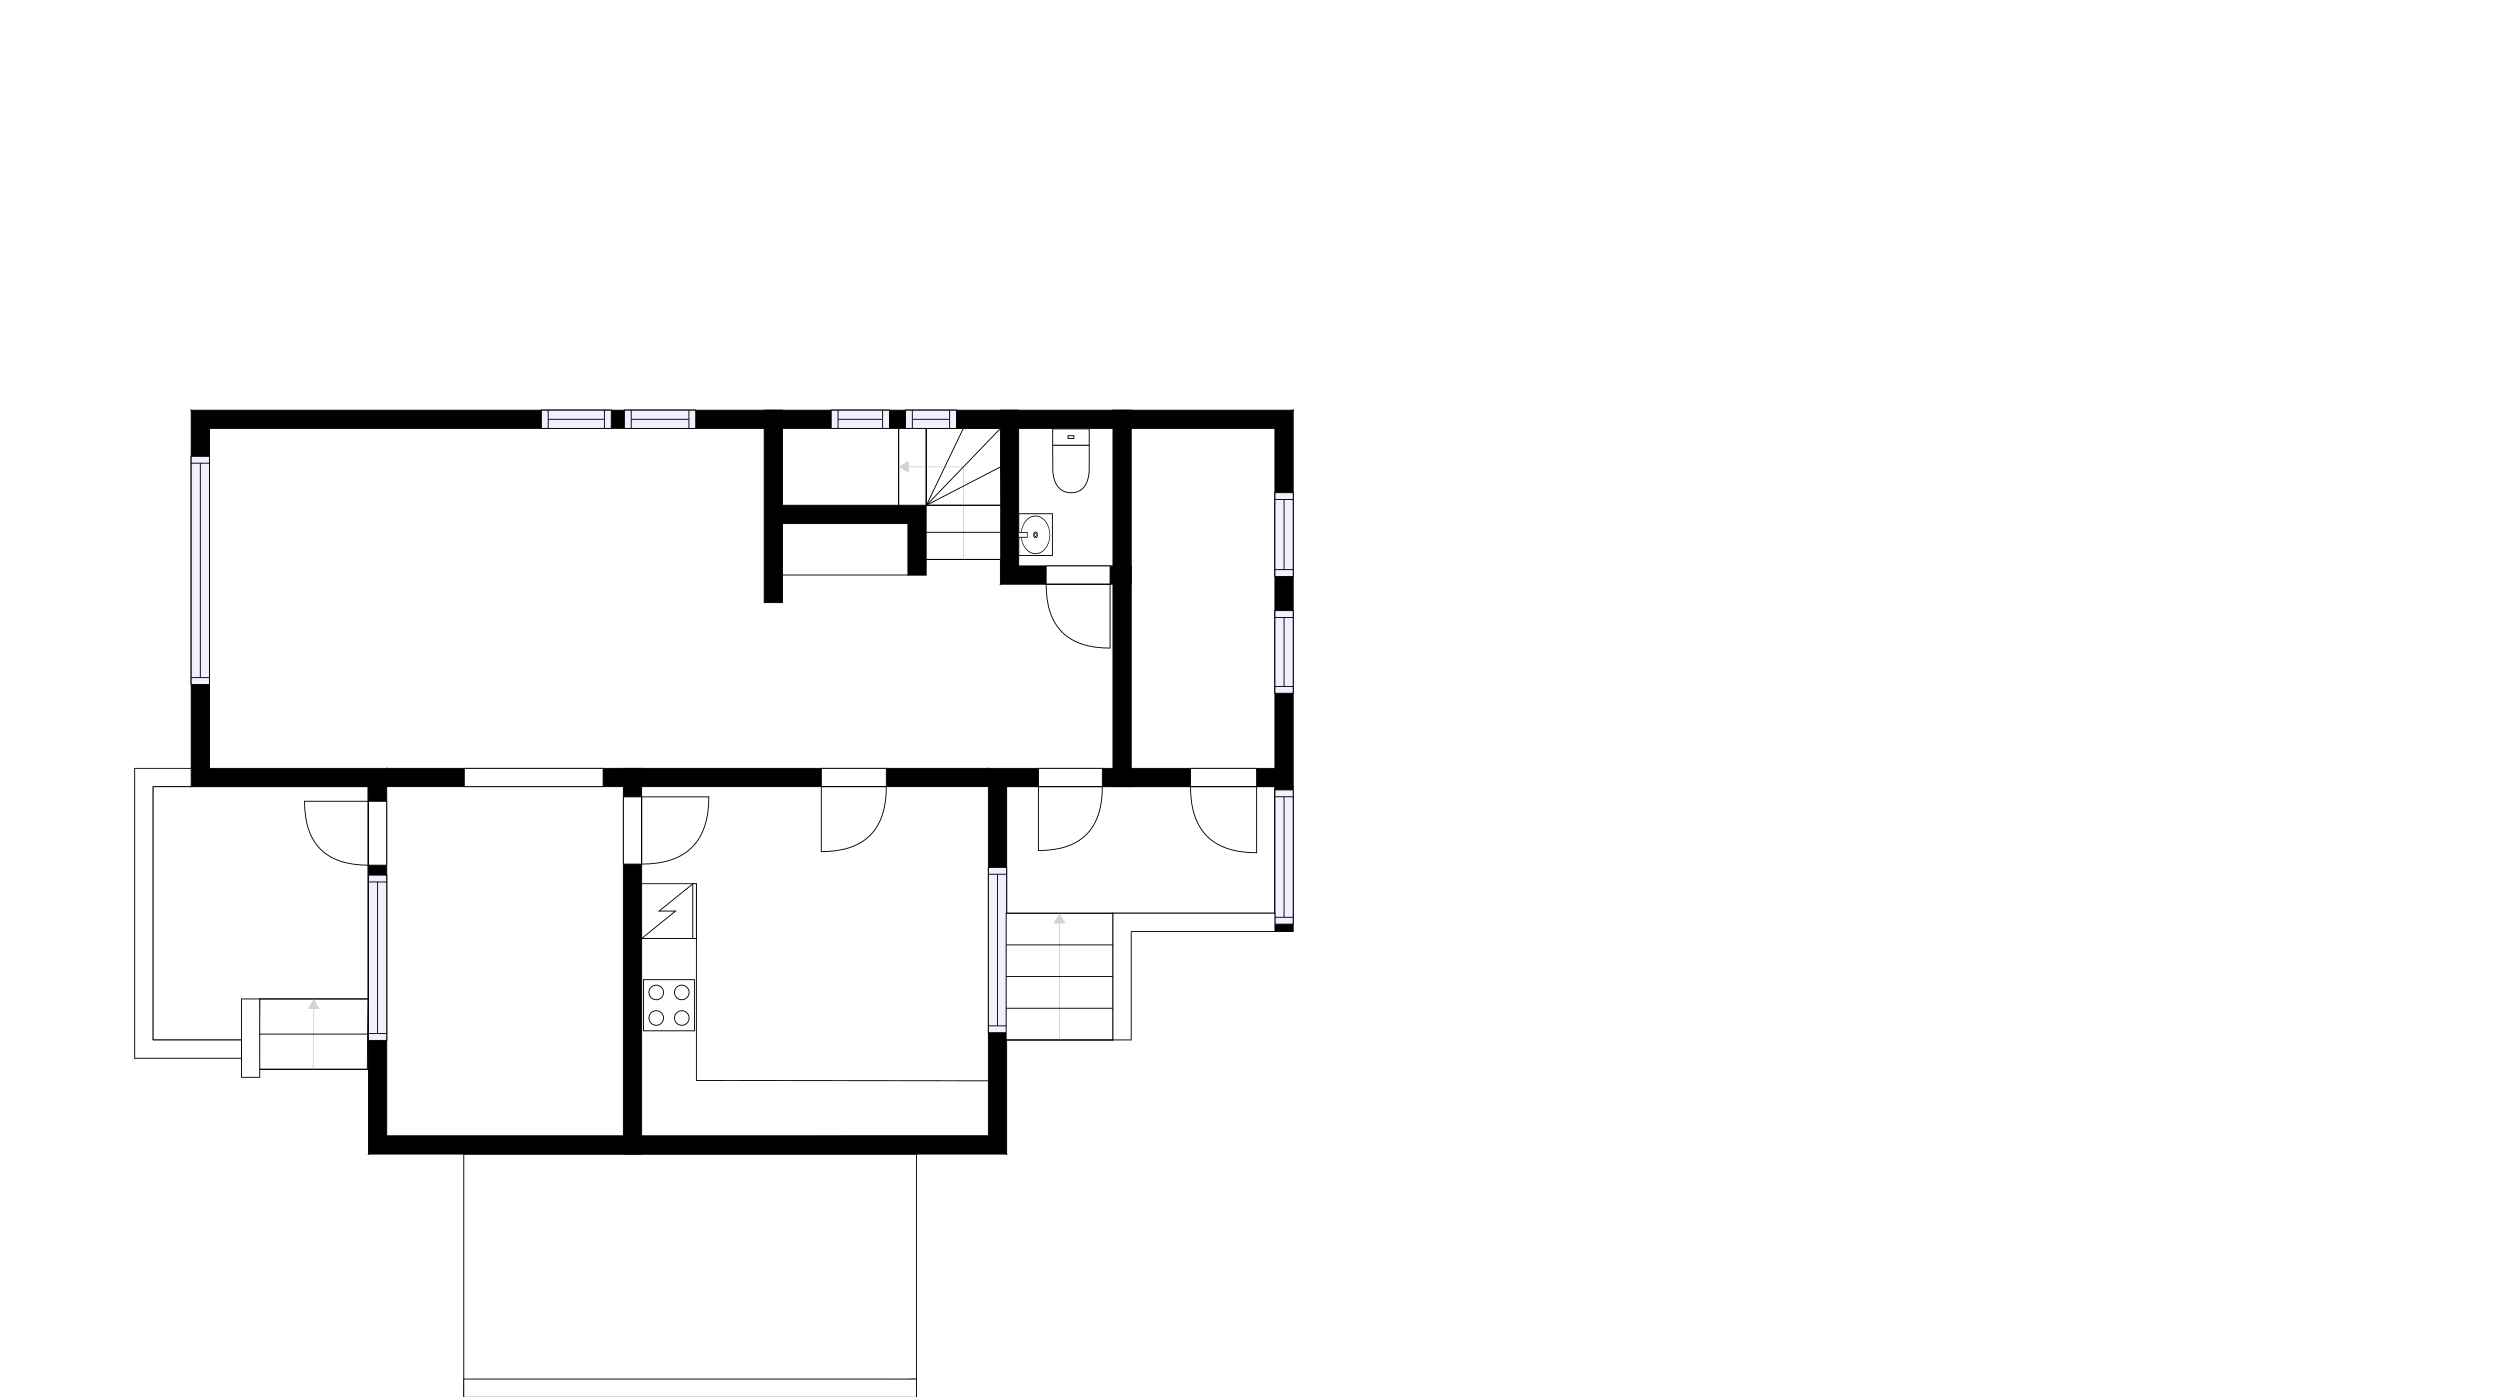 <?xml version="1.0" encoding="utf-8"?>
<svg height="1530.58" id="temp" version="1.1" viewBox="0 0 2738.42 1530.58" width="2738.42" xmlns="http://www.w3.org/2000/svg" xmlns:xlink="http://www.w3.org/1999/xlink"><defs/><g class="Model v1-1" id="Model"><g class="Floor"><g class="Floorplan Floor-1" id="Floor-1" transform="matrix(1,0,0,1,0,0)"><g class="Space Outdoor" fill="#ffffff" id="29360603-ed2c-4918-9ead-53db03b199d6" stroke="#000000" style="stroke-width: 1; fill-opacity: 1; stroke-opacity: 1;"><polygon points="507.99,1530.58 507.99,1264.14 1003.91,1264.14 1003.91,1510.58 507.99,1530.58 "/><g class="Dimension" transform="matrix(1,0,0,1,507.988,1264.136)"><g class="Visual" style="display: none;" transform="matrix(1,0,0,1,0,0)"><g class="DimensionMark" fill="#000000" id="mark1" stroke="none" style="fill-opacity: 1; pointer-events: visible;" transform="matrix(1,0,0,1,247.56,0)"><polygon points="-5,5,0,0,5,5"/></g><g class="DimensionMark" fill="#000000" id="mark2" stroke="none" style="fill-opacity: 1; pointer-events: visible;" transform="matrix(1,0,0,1,495.926,133.22)"><polygon points="-5,-5,0,0,-5,5"/></g><g class="DimensionMark" fill="#000000" id="mark3" stroke="none" style="fill-opacity: 1; pointer-events: visible;" transform="matrix(1,0,0,1,247.56,256.456)"><polygon points="-5,-5,0,0,5,-5"/></g><g class="DimensionMark" fill="#000000" id="mark4" stroke="none" style="fill-opacity: 1; pointer-events: visible;" transform="matrix(1,0,0,1,0,133.22)"><polygon points="5,5,0,0,5,-5"/></g></g><g class="SpaceDimensionsLabel" transform="matrix(1,0,0,1,130.618,130.618)"><g class="TextLabel NameLabel" id="NameLabel" style="display: block;"/><g class="TextLabel DimensionMeasureLabel" id="DimensionMeasureLabel" style="display: none;" transform="matrix(1,0,0,1,-57.312,80.312)"/></g></g></g><g class="Space Outdoor" fill="#ffffff" id="68b9854c-50f2-40d2-bb7e-86de358678e5" stroke="#000000" style="stroke-width: 1; fill-opacity: 1; stroke-opacity: 1;"><polygon points="403.02,861.64 167.53,861.64 167.53,1139.18 264.51,1139.18 264.51,1171.24 403.02,1171.24 403.02,861.64 "/><g class="Dimension" transform="matrix(1,0,0,1,167.53,861.643)"><g class="Visual" style="display: none;" transform="matrix(1,0,0,1,0,0)"><g class="DimensionMark" fill="#000000" id="mark1" stroke="none" style="fill-opacity: 1; pointer-events: visible;" transform="matrix(1,0,0,1,117.745,0)"><polygon points="-5,5,0,0,5,5"/></g><g class="DimensionMark" fill="#000000" id="mark2" stroke="none" style="fill-opacity: 1; pointer-events: visible;" transform="matrix(1,0,0,1,235.489,154.799)"><polygon points="-5,-5,0,0,-5,5"/></g><g class="DimensionMark" fill="#000000" id="mark3" stroke="none" style="fill-opacity: 1; pointer-events: visible;" transform="matrix(1,0,0,1,117.745,309.598)"><polygon points="-5,-5,0,0,5,-5"/></g><g class="DimensionMark" fill="#000000" id="mark4" stroke="none" style="fill-opacity: 1; pointer-events: visible;" transform="matrix(1,0,0,1,0,154.799)"><polygon points="5,5,0,0,5,-5"/></g></g><g class="SpaceDimensionsLabel" transform="matrix(1,0,0,1,117.745,117.745)"><g class="TextLabel NameLabel" id="NameLabel" style="display: block;"/><g class="TextLabel DimensionMeasureLabel" id="DimensionMeasureLabel" style="display: none;" transform="matrix(1,0,0,1,-57.312,80.312)"/></g></g></g><g class="Space Outdoor" fill="#ffffff" id="762d9485-da07-4d05-add8-c3bf624e18e5" stroke="#000000" style="stroke-width: 1; fill-opacity: 1; stroke-opacity: 1;"><polygon points="1102.10,1139.09 1219.11,1139.09 1219.11,1000.31 1396.52,1000.31 1396.52,861.64 1102.10,861.64 1102.10,1139.09 "/><g class="Dimension" transform="matrix(1,0,0,1,1102.099,861.643)"><g class="Visual" style="display: none;" transform="matrix(1,0,0,1,0,0)"><g class="DimensionMark" fill="#000000" id="mark1" stroke="none" style="fill-opacity: 1; pointer-events: visible;" transform="matrix(1,0,0,1,117.011,0)"><polygon points="-5,5,0,0,5,5"/></g><g class="DimensionMark" fill="#000000" id="mark2" stroke="none" style="fill-opacity: 1; pointer-events: visible;" transform="matrix(1,0,0,1,294.425,138.664)"><polygon points="-5,-5,0,0,-5,5"/></g><g class="DimensionMark" fill="#000000" id="mark3" stroke="none" style="fill-opacity: 1; pointer-events: visible;" transform="matrix(1,0,0,1,117.011,277.452)"><polygon points="-5,-5,0,0,5,-5"/></g><g class="DimensionMark" fill="#000000" id="mark4" stroke="none" style="fill-opacity: 1; pointer-events: visible;" transform="matrix(1,0,0,1,0,138.664)"><polygon points="5,5,0,0,5,-5"/></g></g><g class="SpaceDimensionsLabel" transform="matrix(1,0,0,1,75.324,75.324)"><g class="TextLabel NameLabel" id="NameLabel" style="display: block;"/><g class="TextLabel DimensionMeasureLabel" id="DimensionMeasureLabel" style="display: none;" transform="matrix(1,0,0,1,-57.312,80.312)"/></g></g></g><g class="Space Undefined" fill="#ffffff" id="529b2558-61c9-4d50-b874-1bbc75a2e17c" stroke="#ffffff" style="fill-opacity: 1; stroke-opacity: 1; stroke-width: 1;"><polygon points="1219.11,619.90 1115.82,619.90 1115.82,469.29 1219.11,469.29 "/><g class="Dimension" transform="matrix(1,0,0,1,1115.816,469.289)"><g class="Visual" style="display: none;" transform="matrix(1,0,0,1,0,0)"><g class="DimensionMark" fill="#000000" id="mark1" stroke="none" style="fill-opacity: 1; pointer-events: visible;" transform="matrix(1,0,0,1,51.645,0)"><polygon points="-5,5,0,0,5,5"/></g><g class="DimensionMark" fill="#000000" id="mark2" stroke="none" style="fill-opacity: 1; pointer-events: visible;" transform="matrix(1,0,0,1,103.29,75.308)"><polygon points="-5,-5,0,0,-5,5"/></g><g class="DimensionMark" fill="#000000" id="mark3" stroke="none" style="fill-opacity: 1; pointer-events: visible;" transform="matrix(1,0,0,1,51.645,150.615)"><polygon points="-5,-5,0,0,5,-5"/></g><g class="DimensionMark" fill="#000000" id="mark4" stroke="none" style="fill-opacity: 1; pointer-events: visible;" transform="matrix(1,0,0,1,0,75.308)"><polygon points="5,5,0,0,5,-5"/></g></g><g class="SpaceDimensionsLabel" transform="matrix(1,0,0,1,51.645,51.645)"><g class="TextLabel NameLabel" id="NameLabel" style="display: block;"/><g class="TextLabel DimensionMeasureLabel" id="DimensionMeasureLabel" style="display: none;" transform="matrix(1,0,0,1,-40.523,80.312)"/></g></g></g><g class="Space Undefined" fill="#ffffff" id="6ff5e706-d2f3-4920-9337-e5a92ec4fcdb" stroke="#ffffff" style="fill-opacity: 1; stroke-opacity: 1; stroke-width: 1;"><polygon points="1396.52,841.64 1239.11,841.64 1239.11,469.29 1396.52,469.29 "/><g class="Dimension" transform="matrix(1,0,0,1,1239.106,469.289)"><g class="Visual" style="display: none;" transform="matrix(1,0,0,1,0,0)"><g class="DimensionMark" fill="#000000" id="mark1" stroke="none" style="fill-opacity: 1; pointer-events: visible;" transform="matrix(1,0,0,1,78.709,0)"><polygon points="-5,5,0,0,5,5"/></g><g class="DimensionMark" fill="#000000" id="mark2" stroke="none" style="fill-opacity: 1; pointer-events: visible;" transform="matrix(1,0,0,1,157.418,186.177)"><polygon points="-5,-5,0,0,-5,5"/></g><g class="DimensionMark" fill="#000000" id="mark3" stroke="none" style="fill-opacity: 1; pointer-events: visible;" transform="matrix(1,0,0,1,78.709,372.354)"><polygon points="-5,-5,0,0,5,-5"/></g><g class="DimensionMark" fill="#000000" id="mark4" stroke="none" style="fill-opacity: 1; pointer-events: visible;" transform="matrix(1,0,0,1,0,186.177)"><polygon points="5,5,0,0,5,-5"/></g></g><g class="SpaceDimensionsLabel" transform="matrix(1,0,0,1,78.709,186.177)"><g class="TextLabel NameLabel" id="NameLabel" style="display: block;"/><g class="TextLabel DimensionMeasureLabel" id="DimensionMeasureLabel" style="display: none;" transform="matrix(1,0,0,1,-40.523,80.312)"/></g></g></g><g class="Space Undefined" fill="#ffffff" id="3dbf178a-8e86-467a-b93e-6dc582128ccf" stroke="#ffffff" style="fill-opacity: 1; stroke-opacity: 1; stroke-width: 1;"><polygon points="682.82,1244.14 423.59,1244.14 423.59,861.64 682.82,861.64 "/><g class="Dimension" transform="matrix(1,0,0,1,423.591,861.643)"><g class="Visual" style="display: none;" transform="matrix(1,0,0,1,0,0)"><g class="DimensionMark" fill="#000000" id="mark1" stroke="none" style="fill-opacity: 1; pointer-events: visible;" transform="matrix(1,0,0,1,129.614,0)"><polygon points="-5,5,0,0,5,5"/></g><g class="DimensionMark" fill="#000000" id="mark2" stroke="none" style="fill-opacity: 1; pointer-events: visible;" transform="matrix(1,0,0,1,259.227,191.247)"><polygon points="-5,-5,0,0,-5,5"/></g><g class="DimensionMark" fill="#000000" id="mark3" stroke="none" style="fill-opacity: 1; pointer-events: visible;" transform="matrix(1,0,0,1,129.614,382.493)"><polygon points="-5,-5,0,0,5,-5"/></g><g class="DimensionMark" fill="#000000" id="mark4" stroke="none" style="fill-opacity: 1; pointer-events: visible;" transform="matrix(1,0,0,1,0,191.247)"><polygon points="5,5,0,0,5,-5"/></g></g><g class="SpaceDimensionsLabel" transform="matrix(1,0,0,1,129.614,191.246)"><g class="TextLabel NameLabel" id="NameLabel" style="display: block;"/><g class="TextLabel DimensionMeasureLabel" id="DimensionMeasureLabel" style="display: none;" transform="matrix(1,0,0,1,-40.523,80.312)"/></g></g></g><g class="Space Undefined" fill="#ffffff" id="5214318a-d605-4699-b21e-0290ec3ab3e1" stroke="#ffffff" style="fill-opacity: 1; stroke-opacity: 1; stroke-width: 1;"><polygon points="1082.64,1244.14 702.82,1244.14 702.82,861.64 1082.64,861.64 "/><g class="Dimension" transform="matrix(1,0,0,1,702.818,861.643)"><g class="Visual" style="display: none;" transform="matrix(1,0,0,1,0,0)"><g class="DimensionMark" fill="#000000" id="mark1" stroke="none" style="fill-opacity: 1; pointer-events: visible;" transform="matrix(1,0,0,1,189.91,0)"><polygon points="-5,5,0,0,5,5"/></g><g class="DimensionMark" fill="#000000" id="mark2" stroke="none" style="fill-opacity: 1; pointer-events: visible;" transform="matrix(1,0,0,1,379.82,191.247)"><polygon points="-5,-5,0,0,-5,5"/></g><g class="DimensionMark" fill="#000000" id="mark3" stroke="none" style="fill-opacity: 1; pointer-events: visible;" transform="matrix(1,0,0,1,189.91,382.493)"><polygon points="-5,-5,0,0,5,-5"/></g><g class="DimensionMark" fill="#000000" id="mark4" stroke="none" style="fill-opacity: 1; pointer-events: visible;" transform="matrix(1,0,0,1,0,191.247)"><polygon points="5,5,0,0,5,-5"/></g></g><g class="SpaceDimensionsLabel" transform="matrix(1,0,0,1,189.91,189.91)"><g class="TextLabel NameLabel" id="NameLabel" style="display: block;"/><g class="TextLabel DimensionMeasureLabel" id="DimensionMeasureLabel" style="display: none;" transform="matrix(1,0,0,1,-40.523,80.312)"/></g></g></g><g class="Space Undefined" fill="#ffffff" id="4d3c0953-b8ab-4a45-883f-6664c4162db8" stroke="#ffffff" style="fill-opacity: 1; stroke-opacity: 1; stroke-width: 1;"><polygon points="1095.82,639.90 1219.11,639.90 1219.11,841.64 837.08,841.64 837.08,660.08 857.08,660.08 857.08,573.41 994.50,573.41 994.50,629.96 1014.50,629.96 1014.50,553.41 857.08,553.41 857.08,469.29 1095.82,469.29 "/><g class="Dimension" transform="matrix(1,0,0,1,837.076,469.289)"><g class="Visual" style="display: none;" transform="matrix(1,0,0,1,0,0)"><g class="DimensionMark" fill="#000000" id="mark1" stroke="none" style="fill-opacity: 1; pointer-events: visible;" transform="matrix(1,0,0,1,191.015,0)"><polygon points="-5,5,0,0,5,5"/></g><g class="DimensionMark" fill="#000000" id="mark2" stroke="none" style="fill-opacity: 1; pointer-events: visible;" transform="matrix(1,0,0,1,382.03,190.79)"><polygon points="-5,-5,0,0,-5,5"/></g><g class="DimensionMark" fill="#000000" id="mark3" stroke="none" style="fill-opacity: 1; pointer-events: visible;" transform="matrix(1,0,0,1,191.015,372.354)"><polygon points="-5,-5,0,0,5,-5"/></g><g class="DimensionMark" fill="#000000" id="mark4" stroke="none" style="fill-opacity: 1; pointer-events: visible;" transform="matrix(1,0,0,1,0,190.79)"><polygon points="5,5,0,0,5,-5"/></g></g><g class="SpaceDimensionsLabel" transform="matrix(1,0,0,1,110.543,261.811)"><g class="TextLabel NameLabel" id="NameLabel" style="display: block;"/><g class="TextLabel DimensionMeasureLabel" id="DimensionMeasureLabel" style="display: none;" transform="matrix(1,0,0,1,-40.523,80.312)"/></g></g></g><g class="Space Undefined" fill="#ffffff" id="95dd49c1-a5f7-46a4-aa71-651f837bbb16" stroke="#ffffff" style="fill-opacity: 1; stroke-opacity: 1; stroke-width: 1;"><polygon points="837.08,841.64 229.42,841.64 229.42,469.29 837.08,469.29 "/><g class="Dimension" transform="matrix(1,0,0,1,229.423,469.289)"><g class="Visual" style="display: none;" transform="matrix(1,0,0,1,0,0)"><g class="DimensionMark" fill="#000000" id="mark1" stroke="none" style="fill-opacity: 1; pointer-events: visible;" transform="matrix(1,0,0,1,303.827,0)"><polygon points="-5,5,0,0,5,5"/></g><g class="DimensionMark" fill="#000000" id="mark2" stroke="none" style="fill-opacity: 1; pointer-events: visible;" transform="matrix(1,0,0,1,607.654,186.177)"><polygon points="-5,-5,0,0,-5,5"/></g><g class="DimensionMark" fill="#000000" id="mark3" stroke="none" style="fill-opacity: 1; pointer-events: visible;" transform="matrix(1,0,0,1,303.827,372.354)"><polygon points="-5,-5,0,0,5,-5"/></g><g class="DimensionMark" fill="#000000" id="mark4" stroke="none" style="fill-opacity: 1; pointer-events: visible;" transform="matrix(1,0,0,1,0,186.177)"><polygon points="5,5,0,0,5,-5"/></g></g><g class="SpaceDimensionsLabel" transform="matrix(1,0,0,1,303.827,186.177)"><g class="TextLabel NameLabel" id="NameLabel" style="display: block;"/><g class="TextLabel DimensionMeasureLabel" id="DimensionMeasureLabel" style="display: none;" transform="matrix(1,0,0,1,-40.523,80.312)"/></g></g></g><g class="Wall External" fill="#000000" id="Wall" stroke="#000000" style="fill-opacity: 1; stroke-opacity: 1; stroke-width: 1;"><polygon points="1082.64,1244.14 423.59,1244.14 403.59,1264.14 1102.64,1264.14 "/></g><g class="Wall External" fill="#000000" id="Wall" stroke="#000000" style="fill-opacity: 1; stroke-opacity: 1; stroke-width: 1;"><polygon points="423.59,1244.14 423.59,841.64 403.59,861.64 403.59,1264.14 "/><g class="Door Swing Beside" fill="#ffffff" id="Door" stroke="#000000" style="fill-opacity: 1; stroke-width: 1; stroke-opacity: 1;"><polygon points="423.59,947.70 423.59,877.69 403.59,877.69 403.59,947.70 "/><g class="Panel Right Positive" fill="none" id="Panel" style=""><g class="PanelArea" fill="none" id="PanelArea" stroke="none" style=""><polygon points="423.59,947.70 423.59,877.69 403.59,877.69 403.59,947.70 "/></g><path d="M403.59,947.70 q-70.01,0.00 -70.01,-70.01 l70.01,0.00Z"/></g></g><g class="Window Regular" fill="#f0f0ff" id="Window" stroke="#000000" style="fill-opacity: 1; stroke-width: 1; stroke-opacity: 1;"><polygon points="423.59,1139.64 423.59,958.56 403.59,958.56 403.59,1139.64 "/><g class="Glass" id="Glass"><polygon points="423.59,1139.64 423.59,958.56 403.59,958.56 403.59,1139.64 "/></g><g class="Panel" id="Panel"><line x1="413.59" x2="413.59" y1="1132.14" y2="966.06"/><line x1="423.59" x2="403.59" y1="1132.14" y2="1132.14"/><line x1="423.59" x2="403.59" y1="966.06" y2="966.06"/></g></g></g><g class="Wall External" fill="#000000" id="Wall" stroke="#000000" style="fill-opacity: 1; stroke-opacity: 1; stroke-width: 1;"><polygon points="423.59,841.64 229.42,841.64 209.42,861.64 403.59,861.64 "/></g><g class="Wall External" fill="#000000" id="Wall" stroke="#000000" style="fill-opacity: 1; stroke-opacity: 1; stroke-width: 1;"><polygon points="229.42,841.64 229.42,469.29 209.42,449.29 209.42,861.64 "/><g class="Window Regular" fill="#f0f0ff" id="Window" stroke="#000000" style="fill-opacity: 1; stroke-width: 1; stroke-opacity: 1;"><polygon points="229.42,749.73 229.42,499.85 209.42,499.85 209.42,749.73 "/><g class="Glass" id="Glass"><polygon points="229.42,749.73 229.42,499.85 209.42,499.85 209.42,749.73 "/></g><g class="Panel" id="Panel"><line x1="219.42" x2="219.42" y1="742.23" y2="507.35"/><line x1="229.42" x2="209.42" y1="742.23" y2="742.23"/><line x1="229.42" x2="209.42" y1="507.35" y2="507.35"/></g></g></g><g class="Wall External" fill="#000000" id="Wall" stroke="#000000" style="fill-opacity: 1; stroke-opacity: 1; stroke-width: 1;"><polygon points="229.42,469.29 1396.52,469.29 1416.52,449.29 209.42,449.29 "/><g class="Window Regular" fill="#f0f0ff" id="Window" stroke="#000000" style="fill-opacity: 1; stroke-width: 1; stroke-opacity: 1;"><polygon points="683.92,469.29 762.09,469.29 762.09,449.29 683.92,449.29 "/><g class="Glass" id="Glass"><polygon points="683.92,469.29 762.09,469.29 762.09,449.29 683.92,449.29 "/></g><g class="Panel" id="Panel"><line x1="691.419" x2="754.594" y1="459.29" y2="459.29"/><line x1="691.419" x2="691.419" y1="469.29" y2="449.29"/><line x1="754.594" x2="754.594" y1="469.29" y2="449.29"/></g></g><g class="Window Regular" fill="#f0f0ff" id="Window" stroke="#000000" style="fill-opacity: 1; stroke-width: 1; stroke-opacity: 1;"><polygon points="592.98,469.29 669.56,469.29 669.56,449.29 592.98,449.29 "/><g class="Glass" id="Glass"><polygon points="592.98,469.29 669.56,469.29 669.56,449.29 592.98,449.29 "/></g><g class="Panel" id="Panel"><line x1="600.482" x2="662.061" y1="459.29" y2="459.29"/><line x1="600.482" x2="600.482" y1="469.29" y2="449.29"/><line x1="662.061" x2="662.061" y1="469.29" y2="449.29"/></g></g><g class="Window Regular" fill="#f0f0ff" id="Window" stroke="#000000" style="fill-opacity: 1; stroke-width: 1; stroke-opacity: 1;"><polygon points="910.47,469.29 974.28,469.29 974.28,449.29 910.47,449.29 "/><g class="Glass" id="Glass"><polygon points="910.47,469.29 974.28,469.29 974.28,449.29 910.47,449.29 "/></g><g class="Panel" id="Panel"><line x1="917.968" x2="966.784" y1="459.29" y2="459.29"/><line x1="917.968" x2="917.968" y1="469.29" y2="449.29"/><line x1="966.784" x2="966.784" y1="469.29" y2="449.29"/></g></g><g class="Window Regular" fill="#f0f0ff" id="Window" stroke="#000000" style="fill-opacity: 1; stroke-width: 1; stroke-opacity: 1;"><polygon points="991.83,469.29 1047.67,469.29 1047.67,449.29 991.83,449.29 "/><g class="Glass" id="Glass"><polygon points="991.83,469.29 1047.67,469.29 1047.67,449.29 991.83,449.29 "/></g><g class="Panel" id="Panel"><line x1="999.333" x2="1040.173" y1="459.29" y2="459.29"/><line x1="999.333" x2="999.333" y1="469.29" y2="449.29"/><line x1="1040.173" x2="1040.173" y1="469.29" y2="449.29"/></g></g></g><g class="Wall External" fill="#000000" id="Wall" stroke="#000000" style="fill-opacity: 1; stroke-opacity: 1; stroke-width: 1;"><polygon points="1396.52,469.29 1396.52,841.64 1416.52,861.64 1416.52,449.29 "/><g class="Window Regular" fill="#f0f0ff" id="Window" stroke="#000000" style="fill-opacity: 1; stroke-width: 1; stroke-opacity: 1;"><polygon points="1396.52,668.85 1396.52,759.39 1416.52,759.39 1416.52,668.85 "/><g class="Glass" id="Glass"><polygon points="1396.52,668.85 1396.52,759.39 1416.52,759.39 1416.52,668.85 "/></g><g class="Panel" id="Panel"><line x1="1406.52" x2="1406.52" y1="676.35" y2="751.89"/><line x1="1396.52" x2="1416.52" y1="676.35" y2="676.35"/><line x1="1396.52" x2="1416.52" y1="751.89" y2="751.89"/></g></g><g class="Window Regular" fill="#f0f0ff" id="Window" stroke="#000000" style="fill-opacity: 1; stroke-width: 1; stroke-opacity: 1;"><polygon points="1396.52,539.68 1396.52,631.43 1416.52,631.43 1416.52,539.68 "/><g class="Glass" id="Glass"><polygon points="1396.52,539.68 1396.52,631.43 1416.52,631.43 1416.52,539.68 "/></g><g class="Panel" id="Panel"><line x1="1406.52" x2="1406.52" y1="547.18" y2="623.93"/><line x1="1396.52" x2="1416.52" y1="547.18" y2="547.18"/><line x1="1396.52" x2="1416.52" y1="623.93" y2="623.93"/></g></g></g><g class="Wall External" fill="#000000" id="Wall" stroke="#000000" style="fill-opacity: 1; stroke-opacity: 1; stroke-width: 1;"><polygon points="1396.52,841.64 1082.64,841.64 1102.64,861.64 1416.52,861.64 "/><g class="Door Swing Beside" fill="#ffffff" id="Door" stroke="#000000" style="fill-opacity: 1; stroke-width: 1; stroke-opacity: 1;"><polygon points="1207.48,841.64 1137.46,841.64 1137.46,861.64 1207.48,861.64 "/><g class="Panel Right Positive" fill="none" id="Panel" style=""><g class="PanelArea" fill="none" id="PanelArea" stroke="none" style=""><polygon points="1207.48,841.64 1137.46,841.64 1137.46,861.64 1207.48,861.64 "/></g><path d="M1207.48,861.64 q0.00,70.02 -70.02,70.02 l0.00,-70.02Z"/></g></g><g class="Door Swing Beside" fill="#ffffff" id="Door" stroke="#000000" style="fill-opacity: 1; stroke-width: 1; stroke-opacity: 1;"><polygon points="1376.48,841.64 1304.05,841.64 1304.05,861.64 1376.48,861.64 "/><g class="Panel Left Positive" fill="none" id="Panel" style=""><g class="PanelArea" fill="none" id="PanelArea" stroke="none" style=""><polygon points="1376.48,841.64 1304.05,841.64 1304.05,861.64 1376.48,861.64 "/></g><path d="M1304.05,861.64 q0.00,72.43 72.43,72.43 l0.00,-72.43Z"/></g></g></g><g class="Wall External" fill="#000000" id="Wall" stroke="#000000" style="fill-opacity: 1; stroke-opacity: 1; stroke-width: 1;"><polygon points="1082.64,841.64 1082.64,1244.14 1102.64,1264.14 1102.64,861.64 "/><g class="Window Regular" fill="#f0f0ff" id="Window" stroke="#000000" style="fill-opacity: 1; stroke-width: 1; stroke-opacity: 1;"><polygon points="1082.64,950.11 1082.64,1131.19 1102.64,1131.19 1102.64,950.11 "/><g class="Glass" id="Glass"><polygon points="1082.64,950.11 1082.64,1131.19 1102.64,1131.19 1102.64,950.11 "/></g><g class="Panel" id="Panel"><line x1="1092.64" x2="1092.64" y1="957.61" y2="1123.69"/><line x1="1082.64" x2="1102.64" y1="957.61" y2="957.61"/><line x1="1082.64" x2="1102.64" y1="1123.69" y2="1123.69"/></g></g></g><g class="Wall" fill="#000000" id="Wall" stroke="#000000" style="fill-opacity: 1; stroke-opacity: 1; stroke-width: 1;"><polygon points="1082.64,841.64 423.59,841.64 423.59,861.64 1082.64,861.64 "/><g class="Door Swing Beside" fill="#ffffff" id="Door" stroke="#000000" style="fill-opacity: 1; stroke-width: 1; stroke-opacity: 1;"><polygon points="970.87,841.64 899.65,841.64 899.65,861.64 970.87,861.64 "/><g class="Panel Right Positive" fill="none" id="Panel" style=""><g class="PanelArea" fill="none" id="PanelArea" stroke="none" style=""><polygon points="970.87,841.64 899.65,841.64 899.65,861.64 970.87,861.64 "/></g><path d="M970.87,861.64 q0.00,71.22 -71.22,71.22 l0.00,-71.22Z"/></g></g><g class="Door None Beside" fill="#ffffff" id="Door" stroke="#000000" style="fill-opacity: 1; stroke-width: 1; stroke-opacity: 1;"><polygon points="660.64,841.64 508.54,841.64 508.54,861.64 660.64,861.64 "/></g></g><g class="Wall" fill="#000000" id="Wall" stroke="#000000" style="fill-opacity: 1; stroke-opacity: 1; stroke-width: 1;"><polygon points="682.82,841.64 682.82,1264.14 702.82,1264.14 702.82,841.64 "/><g class="Door Swing Beside" fill="#ffffff" id="Door" stroke="#000000" style="fill-opacity: 1; stroke-width: 1; stroke-opacity: 1;"><polygon points="682.82,872.86 682.82,946.49 702.82,946.49 702.82,872.86 "/><g class="Panel Left Positive" fill="none" id="Panel" style=""><g class="PanelArea" fill="none" id="PanelArea" stroke="none" style=""><polygon points="682.82,872.86 682.82,946.49 702.82,946.49 702.82,872.86 "/></g><path d="M702.82,946.49 q73.63,0.00 73.63,-73.63 l-73.63,0.00Z"/></g></g></g><g class="Wall" fill="#000000" id="Wall" stroke="#000000" style="fill-opacity: 1; stroke-opacity: 1; stroke-width: 1;"><polygon points="1219.11,449.29 1219.11,861.64 1239.11,861.64 1239.11,449.29 "/></g><g class="Wall" fill="#000000" id="Wall" stroke="#000000" style="fill-opacity: 1; stroke-opacity: 1; stroke-width: 1;"><polygon points="1396.52,861.64 1396.52,1020.31 1416.52,1020.31 1416.52,861.64 "/><g class="Window Regular" fill="#f0f0ff" id="Window" stroke="#000000" style="fill-opacity: 1; stroke-width: 1; stroke-opacity: 1;"><polygon points="1396.52,865.25 1396.52,1012.26 1416.52,1012.26 1416.52,865.25 "/><g class="Glass" id="Glass"><polygon points="1396.52,865.25 1396.52,1012.26 1416.52,1012.26 1416.52,865.25 "/></g><g class="Panel" id="Panel"><line x1="1406.52" x2="1406.52" y1="872.755" y2="1004.76"/><line x1="1396.52" x2="1416.52" y1="872.755" y2="872.755"/><line x1="1396.52" x2="1416.52" y1="1004.76" y2="1004.76"/></g></g></g><g class="Wall" fill="#000000" id="Wall" stroke="#000000" style="fill-opacity: 1; stroke-opacity: 1; stroke-width: 1;"><polygon points="1095.82,449.29 1095.82,639.90 1115.82,619.90 1115.82,449.29 "/></g><g class="Wall" fill="#000000" id="Wall" stroke="#000000" style="fill-opacity: 1; stroke-opacity: 1; stroke-width: 1;"><polygon points="1095.82,639.90 1239.11,639.90 1239.11,619.90 1115.82,619.90 "/><g class="Door Swing Beside" fill="#ffffff" id="Door" stroke="#000000" style="fill-opacity: 1; stroke-width: 1; stroke-opacity: 1;"><polygon points="1145.91,639.90 1215.93,639.90 1215.93,619.90 1145.91,619.90 "/><g class="Panel Left Negative" fill="none" id="Panel" style=""><g class="PanelArea" fill="none" id="PanelArea" stroke="none" style=""><polygon points="1145.91,639.90 1215.93,639.90 1215.93,619.90 1145.91,619.90 "/></g><path d="M1145.91,639.90 q0.00,70.02 70.02,70.02 l0.00,-70.02Z"/></g></g></g><g class="Wall" fill="#000000" id="Wall" stroke="#000000" style="fill-opacity: 1; stroke-opacity: 1; stroke-width: 1;"><polygon points="837.08,449.29 837.08,660.08 857.08,660.08 857.08,449.29 "/></g><g class="Wall" fill="#000000" id="Wall" stroke="#000000" style="fill-opacity: 1; stroke-opacity: 1; stroke-width: 1;"><polygon points="855.41,573.41 994.50,573.41 1014.50,553.41 855.41,553.41 "/></g><g class="Wall" fill="#000000" id="Wall" stroke="#000000" style="fill-opacity: 1; stroke-opacity: 1; stroke-width: 1;"><polygon points="994.50,573.41 994.50,629.96 1014.50,629.96 1014.50,553.41 "/></g><g class="Stairs" fill="#ffffff" id="Stairs" stroke="#000000" style="fill-opacity: 1; stroke-opacity: 1;"><g class="Flight" id="Flight"><polygon points="1014.50,612.76 1014.50,553.41 1096.13,553.41 1096.13,612.76 "/><g class="WalkinLine "><path d="M1055.32,612.76 L1055.32,553.41 " fill="none" stroke="#d3d3d3" style="pointer-events: none; marker-end: none;"/><defs><marker fill="#d3d3d3" id="Marker2" markerHeight="12" markerWidth="12" orient="auto" refX="11" refY="6" stroke="#d3d3d3" style="pointer-events: none;" viewBox="0 0 12 12"><polygon points="0.00,0.00 0.00,12.00 10.00,6.00 0.00,0.00 "/></marker></defs></g><g class="Steps" id="Steps"><line x1="1014.5" x2="1096.13" y1="612.76" y2="612.76"/><line x1="1014.5" x2="1096.13" y1="583.085" y2="583.085"/><line x1="1014.5" x2="1096.13" y1="553.41" y2="553.41"/></g></g><g class="Winding" id="Winding"><polygon points="1014.81,553.41 1096.13,553.41 1095.82,469.31 1014.50,469.31 "/><g class="WalkinLine "><path d="M1055.47,553.41 L1055.31,511.36 L1014.65,511.36 " fill="none" stroke="#d3d3d3" style="pointer-events: none; marker-end: none;"/><defs><marker fill="#d3d3d3" id="Marker3" markerHeight="12" markerWidth="12" orient="auto" refX="11" refY="6" stroke="#d3d3d3" style="pointer-events: none;" viewBox="0 0 12 12"><polygon points="0.00,0.00 0.00,12.00 10.00,6.00 0.00,0.00 "/></marker></defs></g><g class="Steps" id="Steps"><line x1="1014.81" x2="1096.13" y1="553.41" y2="553.41"/><line x1="1014.81" x2="1095.975" y1="553.41" y2="511.36"/><line x1="1014.81" x2="1095.82" y1="553.41" y2="469.31"/><line x1="1014.81" x2="1055.16" y1="553.41" y2="469.31"/><line x1="1014.81" x2="1014.5" y1="553.41" y2="469.31"/></g></g><g class="Flight" id="Flight"><polygon points="1014.50,469.31 984.36,469.31 984.36,553.41 1014.50,553.41 "/><g class="WalkinLine "><path d="M1014.50,511.36 L984.36,511.36 " fill="none" stroke="#d3d3d3" style='pointer-events: none; marker-end: url("#Marker4");'/><defs><marker fill="#d3d3d3" id="Marker4" markerHeight="12" markerWidth="12" orient="auto" refX="11" refY="6" stroke="#d3d3d3" style="pointer-events: none;" viewBox="0 0 12 12"><polygon points="0.00,0.00 0.00,12.00 10.00,6.00 0.00,0.00 "/></marker></defs></g><g class="Steps" id="Steps"><line x1="1014.5" x2="1014.5" y1="469.31" y2="553.41"/><line x1="984.36" x2="984.36" y1="469.31" y2="553.41"/></g></g></g><g class="Stairs" fill="#ffffff" id="Stairs" stroke="#000000" style="fill-opacity: 1; stroke-opacity: 1;"><g class="Flight" id="Flight"><polygon points="283.81,1171.24 284.51,1094.21 403.02,1094.21 402.33,1171.24 "/><g class="WalkinLine "><path d="M343.07,1171.24 L343.76,1094.21 " fill="none" stroke="#d3d3d3" style='pointer-events: none; marker-end: url("#Marker5");'/><defs><marker fill="#d3d3d3" id="Marker5" markerHeight="12" markerWidth="12" orient="auto" refX="11" refY="6" stroke="#d3d3d3" style="pointer-events: none;" viewBox="0 0 12 12"><polygon points="0.00,0.00 0.00,12.00 10.00,6.00 0.00,0.00 "/></marker></defs></g><g class="Steps" id="Steps"><line x1="283.81" x2="402.32" y1="1171.24" y2="1171.24"/><line x1="284.16" x2="402.67" y1="1132.725" y2="1132.725"/><line x1="284.51" x2="403.02" y1="1094.21" y2="1094.21"/></g></g></g><g class="Stairs" fill="#ffffff" id="Stairs" stroke="#000000" style="fill-opacity: 1; stroke-opacity: 1;"><g class="Flight" id="Flight"><polygon points="1219.11,1139.09 1219.11,1000.31 1102.10,1000.31 1102.10,1139.09 "/><g class="WalkinLine "><path d="M1160.60,1139.09 L1160.60,1000.31 " fill="none" stroke="#d3d3d3" style='pointer-events: none; marker-end: url("#Marker6");'/><defs><marker fill="#d3d3d3" id="Marker6" markerHeight="12" markerWidth="12" orient="auto" refX="11" refY="6" stroke="#d3d3d3" style="pointer-events: none;" viewBox="0 0 12 12"><polygon points="0.00,0.00 0.00,12.00 10.00,6.00 0.00,0.00 "/></marker></defs></g><g class="Steps" id="Steps"><line x1="1219.11" x2="1102.1" y1="1139.09" y2="1139.09"/><line x1="1219.11" x2="1102.1" y1="1104.395" y2="1104.395"/><line x1="1219.11" x2="1102.1" y1="1069.7" y2="1069.7"/><line x1="1219.11" x2="1102.1" y1="1035.005" y2="1035.005"/><line x1="1219.11" x2="1102.1" y1="1000.31" y2="1000.31"/></g></g></g><g class="Railing" fill="#ffffff" id="Railing" stroke="#000000" style="fill-opacity: 1; stroke-opacity: 1; stroke-width: 1;"><polygon points="1396.52,1020.31 1239.11,1020.31 1219.11,1000.31 1396.52,1000.31 " style="stroke-dasharray: 157.41, 28.284, 197.41;"/></g><g class="Railing" fill="#ffffff" id="Railing" stroke="#000000" style="fill-opacity: 1; stroke-opacity: 1; stroke-width: 1;"><polygon points="1219.11,1000.31 1219.11,1139.09 1239.11,1139.09 1239.11,1020.31 " style="stroke-dasharray: 277.56, 28.284;"/></g><g class="Railing" fill="#ffffff" id="Railing" stroke="#000000" style="fill-opacity: 1; stroke-opacity: 1; stroke-width: 1;"><polygon points="209.42,861.64 167.53,861.64 147.53,841.64 209.42,841.64 " style="stroke-dasharray: 41.89, 28.284, 81.89;"/></g><g class="Railing" fill="#ffffff" id="Railing" stroke="#000000" style="fill-opacity: 1; stroke-opacity: 1; stroke-width: 1;"><polygon points="167.53,861.64 167.53,1139.18 147.53,1159.18 147.53,841.64 " style="stroke-dasharray: 277.54, 28.284, 317.54, 28.284;"/></g><g class="Railing" fill="#ffffff" id="Railing" stroke="#000000" style="fill-opacity: 1; stroke-opacity: 1; stroke-width: 1;"><polygon points="167.53,1139.18 264.51,1139.18 264.51,1159.18 147.53,1159.18 " style="stroke-dasharray: 233.96, 28.284;"/></g><g class="Railing" fill="#ffffff" id="Railing" stroke="#000000" style="fill-opacity: 1; stroke-opacity: 1; stroke-width: 1;"><polygon points="264.51,1180.06 264.51,1094.21 284.51,1094.21 284.51,1180.06 "/></g><g class="Railing" fill="#ffffff" id="Railing" stroke="#000000" style="fill-opacity: 1; stroke-opacity: 1; stroke-width: 1;"><polygon points="507.99,1530.58 1003.91,1530.58 1003.91,1510.58 507.99,1510.58 "/></g><g class="FixedFurniture CoatCloset" fill="#ffffff" stroke="#000000" style="fill-opacity: 1; stroke-opacity: 1;" transform="matrix(1,0,0,1,857.085,573.536)">
<g class="BoundaryPolygon">
<polygon points="0.00,0.00 137.41,0.00 137.41,56.31 0.00,56.31 "/>
</g>

<g class="Direction" fill-opacity="0.9" style="display: none;">
<polygon fill="#444444" points="70.43,51.17 70.43,40.55 67.42,40.55 67.42,51.17 63.62,51.17 68.92,56.47 74.23,51.17 70.43,51.17 "/>
</g>
<g class="Name" fill-opacity="0.9" style="display: none;">

</g>
<desc>Width:120 Height:200 Depth:60 Elevation:0</desc>
</g><g class="FixedFurniture Toilet" fill="#ffffff" stroke="#000000" style="fill-opacity: 1; stroke-opacity: 1;" transform="matrix(1,0,0,1,1152.597,469.289)">
<g class="BoundaryPolygon" fill="none" stroke="none">
<polygon points="0,0 41,0 41,71 0,71"/>
</g>
<g class="InnerPolygon">
<rect height="17.98" width="39.989" x="0.502" y="0.5"/>
<path d="M40.491,44.237S41.619,70.5,20.907,70.5C-.523,70.5.6,44.237.6,44.237L.5,18.48H40.491Z"/>
<rect height="3.03" width="6.357" x="17.318" y="7.975"/>
</g>
<desc>Width:41 Height:85 Depth:71 Elevation:0</desc>
</g><g class="FixedFurniture BaseCabinet" fill="#ffffff" stroke="#000000" style="fill-opacity: 1; stroke-opacity: 1;" transform="matrix(0,-1,1,0,1115.941,608.462)">
<g class="BoundaryPolygon">
<polygon points="0.00,0.00 45.75,0.00 45.75,36.83 0.00,36.83 "/>
</g>
<g class="Direction" fill-opacity="0.9" style="display: none;">
<polygon fill="#444444" points="24.41,33.88 24.41,23.27 21.40,23.27 21.40,33.88 17.60,33.88 22.90,38.69 28.20,33.88 24.41,33.88 "/>
</g>
<g class="Name" fill-opacity="0.9" style="display: none;">

</g>
<desc>Width:60 Height:90 Depth:60 Elevation:0</desc>
</g><g class="FixedFurniture RoundSink" fill="#ffffff" stroke="#000000" style="fill-opacity: 1; stroke-opacity: 1;" transform="matrix(0,-0.897,0.683,0,1115.816,606.48)">
<g class="BoundaryPolygon" fill="none" stroke="none">
<polygon points="0,0 46,0 46,50 0,50"/>
</g>
<g class="InnerPolygon">
<circle cx="23" cy="27" r="23"/>
</g>
<g class="OuterDrain">
<circle cx="23" cy="27" r="3.5"/>
</g>
<g class="InnerDrain">
<circle cx="23" cy="27" r="2"/>
</g>
<g class="Faucet">
<polygon points="20 0 26 0 26 14 20 14 20 0"/>
</g>
<g class="Name" fill-opacity="0.9" style="display: none;">

</g>
<desc>Width:46 Height:90 Depth:50 Elevation:60</desc>
</g><g class="FixedFurniture ElectricalAppliance Refrigerator" fill="#ffffff" stroke="#000000" style="fill-opacity: 1; stroke-opacity: 1;" transform="matrix(0,-1,1,0,702.818,1027.975)">
<g class="BoundaryPolygon">
<polygon points="0,0 60,0 60,60 0,60"/>
</g>
<g class="electricitySign" fill="none">
<path d="M0,0,30,37.1v-18L60,56.3"/>
</g>
<g class="Doors">
<rect height="4" width="60" y="56"/>
</g>
<g class="Direction" fill-opacity="0.9" style="display: none;">
<polygon fill="#444444" points="32.009 55.197 32.009 44.581 29 44.581 29 55.197 25.197 55.197 30.5 60 35.803 55.197 32.009 55.197"/>
</g>
<g class="Name" fill-opacity="0.9" style="display: none;">

</g>
<desc>Width:60 Height:170 Depth:60 Elevation:0</desc>
</g><g class="FixedFurniture Sink" fill="#ffffff" stroke="#000000" style="fill-opacity: 1; stroke-opacity: 1;" transform="matrix(-1,0,0,-1,970.448,1244.14)">
<g class="BoundaryPolygon" fill="none" stroke="none">
<polygon points="0.00,0.00 51.84,0.00 51.84,60.00 0.00,60.00 "/>
</g>
<g class="InnerPolygon">
<polygon points="4.32,9.70 47.52,9.70 47.52,54.70 4.32,54.70 "/>
</g>
<g class="OuterDrain" stroke-width="0.8">
<circle cx="25.918" cy="32.2" r="3.5"/>
</g>
<g class="InnerDrain" stroke-width="0.8">
<circle cx="25.918" cy="32.2" r="2"/>
</g>
<g class="Faucet">
<polygon points="23.33,5.00 29.33,5.00 29.33,19.00 23.33,19.00 "/>
</g>
<g class="Direction" fill-opacity="0.9" style="display: none;">
<polygon fill="#444444" points="27.65,55.20 27.65,44.58 24.64,44.58 24.64,55.20 20.84,55.20 26.14,60.00 31.45,55.20 27.65,55.20 "/>
</g>
<g class="Name" fill-opacity="0.9" style="display: none;">

</g>
<desc>Width:60 Height:90 Depth:60 Elevation:0</desc>
</g><g class="FixedFurniture BaseCabinet" fill="#ffffff" stroke="#000000" style="fill-opacity: 1; stroke-opacity: 1;" transform="matrix(1,0,0,1,702.82,1027.98)"><desc>Width:60 Height:90 Depth:60 Elevation:0</desc><g class="BoundaryPolygon"><polygon points="0.00,0.00 60.00,0.00 60.00,155.52 379.82,155.91 379.82,216.04 0.00,216.16 0.00,0.00 "/></g></g><g class="FixedFurniture ElectricalAppliance IntegratedStove" fill="#ffffff" stroke="#000000" style="fill-opacity: 1; stroke-opacity: 1;" transform="matrix(0,-1,1,0,702.82,1131.089)">
<g class="BoundaryPolygon" fill="none" stroke="none">
<polygon points="0 0 60 0 60 60 0 60"/>
</g>
<g class="InnerPolygon">
<polygon points="2,2 58,2 58,58 2,58"/>
</g>
<g class="OuterCircle">
<circle cx="16" cy="16" r="8"/>
<circle cx="44" cy="16" r="8"/>
<circle cx="16" cy="44" r="8"/>
<circle cx="44" cy="44" r="8"/>
</g>
<g class="Direction" fill-opacity="0.9" style="display: none;">
<polygon fill="#444444" points="32.009 55.197 32.009 44.581 29 44.581 29 55.197 25.197 55.197 30.5 60 35.803 55.197 32.009 55.197"/>
</g>
<g class="Name" fill-opacity="0.9" style="display: none;">

</g>
<desc>Width:60 Height:90 Depth:30 Elevation:0</desc>
</g></g></g><g class="Floor" style="display: none;"><g class="Floorplan Floor-2" id="Floor-2" transform="matrix(1,0,0,1,0,0)"><g class="Space Undefined" fill="#ffffff" id="a5c7d805-4bcc-4a95-a187-6d0757473a11" stroke="#ffffff" style="fill-opacity: 1; stroke-opacity: 1; stroke-width: 1;"><polygon points="2422.99,681.75 2280.33,681.75 2280.33,561.69 2422.99,561.69 "/><g class="Dimension" transform="matrix(1,0,0,1,2280.331,561.687)"><g class="Visual" style="display: none;" transform="matrix(1,0,0,1,0,0)"><g class="DimensionMark" fill="#000000" id="mark1" stroke="none" style="fill-opacity: 1; pointer-events: visible;" transform="matrix(1,0,0,1,71.328,0)"><polygon points="-5,5,0,0,5,5"/></g><g class="DimensionMark" fill="#000000" id="mark2" stroke="none" style="fill-opacity: 1; pointer-events: visible;" transform="matrix(1,0,0,1,142.655,60.034)"><polygon points="-5,-5,0,0,-5,5"/></g><g class="DimensionMark" fill="#000000" id="mark3" stroke="none" style="fill-opacity: 1; pointer-events: visible;" transform="matrix(1,0,0,1,71.328,120.067)"><polygon points="-5,-5,0,0,5,-5"/></g><g class="DimensionMark" fill="#000000" id="mark4" stroke="none" style="fill-opacity: 1; pointer-events: visible;" transform="matrix(1,0,0,1,0,60.034)"><polygon points="5,5,0,0,5,-5"/></g></g><g class="SpaceDimensionsLabel" transform="matrix(1,0,0,1,60.034,60.034)"><g class="TextLabel NameLabel" id="NameLabel" style="display: none;"/><g class="TextLabel DimensionMeasureLabel" id="DimensionMeasureLabel" style="display: none;" transform="matrix(1,0,0,1,-40.523,80.312)"/></g></g></g><g class="Space Undefined" fill="#ffffff" id="a9ba1765-9e8e-41f2-b62e-24b08774fa93" stroke="#ffffff" style="fill-opacity: 1; stroke-opacity: 1; stroke-width: 1;"><polygon points="2165.19,601.46 2071.22,601.46 1999.85,560.43 1999.85,468.69 2165.19,468.69 "/><g class="Dimension" transform="matrix(1,0,0,1,1999.846,468.686)"><g class="Visual" style="display: none;" transform="matrix(1,0,0,1,0,0)"><g class="DimensionMark" fill="#000000" id="mark1" stroke="none" style="fill-opacity: 1; pointer-events: visible;" transform="matrix(1,0,0,1,82.672,0)"><polygon points="-5,5,0,0,5,5"/></g><g class="DimensionMark" fill="#000000" id="mark2" stroke="none" style="fill-opacity: 1; pointer-events: visible;" transform="matrix(1,0,0,1,165.344,66.385)"><polygon points="-5,-5,0,0,-5,5"/></g><g class="DimensionMark" fill="#000000" id="mark3" stroke="none" style="fill-opacity: 1; pointer-events: visible;" transform="matrix(1,0,0,1,82.672,132.77)"><polygon points="-5,-5,0,0,5,-5"/></g><g class="DimensionMark" fill="#000000" id="mark4" stroke="none" style="fill-opacity: 1; pointer-events: visible;" transform="matrix(1,0,0,1,0,66.385)"><polygon points="5,5,0,0,5,-5"/></g></g><g class="SpaceDimensionsLabel" transform="matrix(1,0,0,1,91.798,66.904)"><g class="TextLabel NameLabel" id="NameLabel" style="display: none;"/><g class="TextLabel DimensionMeasureLabel" id="DimensionMeasureLabel" style="display: none;" transform="matrix(1,0,0,1,-40.523,80.312)"/></g></g></g><g class="Space Undefined" fill="#ffffff" id="7af318b1-19c0-437e-b6b9-e1bc8d0ff704" stroke="#ffffff" style="fill-opacity: 1; stroke-opacity: 1; stroke-width: 1;"><polygon points="1979.85,572.00 2065.88,621.46 2165.19,621.46 2165.19,698.61 1822.64,698.61 1822.64,468.69 1979.85,468.69 "/><g class="Dimension" transform="matrix(1,0,0,1,1822.64,468.686)"><g class="Visual" style="display: none;" transform="matrix(1,0,0,1,0,0)"><g class="DimensionMark" fill="#000000" id="mark1" stroke="none" style="fill-opacity: 1; pointer-events: visible;" transform="matrix(1,0,0,1,157.206,0)"><polygon points="-5,5,0,0,5,5"/></g><g class="DimensionMark" fill="#000000" id="mark2" stroke="none" style="fill-opacity: 1; pointer-events: visible;" transform="matrix(1,0,0,1,342.549,152.77)"><polygon points="-5,-5,0,0,-5,5"/></g><g class="DimensionMark" fill="#000000" id="mark3" stroke="none" style="fill-opacity: 1; pointer-events: visible;" transform="matrix(1,0,0,1,157.206,229.928)"><polygon points="-5,-5,0,0,5,-5"/></g><g class="DimensionMark" fill="#000000" id="mark4" stroke="none" style="fill-opacity: 1; pointer-events: visible;" transform="matrix(1,0,0,1,0,152.77)"><polygon points="5,5,0,0,5,-5"/></g></g><g class="SpaceDimensionsLabel" transform="matrix(1,0,0,1,84.427,145.501)"><g class="TextLabel NameLabel" id="NameLabel" style="display: none;"/><g class="TextLabel DimensionMeasureLabel" id="DimensionMeasureLabel" style="display: none;" transform="matrix(1,0,0,1,-40.523,80.312)"/></g></g></g><g class="Space Undefined" fill="#ffffff" id="ac98ba40-1e75-4198-b6d8-4b074f804853" stroke="#ffffff" style="fill-opacity: 1; stroke-opacity: 1; stroke-width: 1;"><polygon points="1802.64,843.04 1555.20,843.04 1555.20,468.69 1802.64,468.69 "/><g class="Dimension" transform="matrix(1,0,0,1,1555.197,468.686)"><g class="Visual" style="display: none;" transform="matrix(1,0,0,1,0,0)"><g class="DimensionMark" fill="#000000" id="mark1" stroke="none" style="fill-opacity: 1; pointer-events: visible;" transform="matrix(1,0,0,1,123.722,0)"><polygon points="-5,5,0,0,5,5"/></g><g class="DimensionMark" fill="#000000" id="mark2" stroke="none" style="fill-opacity: 1; pointer-events: visible;" transform="matrix(1,0,0,1,247.443,187.179)"><polygon points="-5,-5,0,0,-5,5"/></g><g class="DimensionMark" fill="#000000" id="mark3" stroke="none" style="fill-opacity: 1; pointer-events: visible;" transform="matrix(1,0,0,1,123.722,374.358)"><polygon points="-5,-5,0,0,5,-5"/></g><g class="DimensionMark" fill="#000000" id="mark4" stroke="none" style="fill-opacity: 1; pointer-events: visible;" transform="matrix(1,0,0,1,0,187.179)"><polygon points="5,5,0,0,5,-5"/></g></g><g class="SpaceDimensionsLabel" transform="matrix(1,0,0,1,123.722,123.722)"><g class="TextLabel NameLabel" id="NameLabel" style="display: none;"/><g class="TextLabel DimensionMeasureLabel" id="DimensionMeasureLabel" style="display: none;" transform="matrix(1,0,0,1,-40.523,80.312)"/></g></g></g><g class="Space Undefined" fill="#ffffff" id="6120d1bb-290e-4e1b-9a8a-372ca51b2a15" stroke="#ffffff" style="fill-opacity: 1; stroke-opacity: 1; stroke-width: 1;"><polygon points="2406.96,1243.33 2145.69,1243.33 2145.69,1036.40 2083.78,1036.40 2083.78,863.04 2406.96,863.04 "/><g class="Dimension" transform="matrix(1,0,0,1,2083.777,863.045)"><g class="Visual" style="display: none;" transform="matrix(1,0,0,1,0,0)"><g class="DimensionMark" fill="#000000" id="mark1" stroke="none" style="fill-opacity: 1; pointer-events: visible;" transform="matrix(1,0,0,1,161.592,0)"><polygon points="-5,5,0,0,5,5"/></g><g class="DimensionMark" fill="#000000" id="mark2" stroke="none" style="fill-opacity: 1; pointer-events: visible;" transform="matrix(1,0,0,1,323.185,173.357)"><polygon points="-5,-5,0,0,-5,5"/></g><g class="DimensionMark" fill="#000000" id="mark3" stroke="none" style="fill-opacity: 1; pointer-events: visible;" transform="matrix(1,0,0,1,161.592,380.281)"><polygon points="-5,-5,0,0,5,-5"/></g><g class="DimensionMark" fill="#000000" id="mark4" stroke="none" style="fill-opacity: 1; pointer-events: visible;" transform="matrix(1,0,0,1,0,173.357)"><polygon points="5,5,0,0,5,-5"/></g></g><g class="SpaceDimensionsLabel" transform="matrix(1,0,0,1,189.366,133.819)"><g class="TextLabel NameLabel" id="NameLabel" style="display: none;"/><g class="TextLabel DimensionMeasureLabel" id="DimensionMeasureLabel" style="display: none;" transform="matrix(1,0,0,1,-40.523,80.312)"/></g></g></g><g class="Space Undefined" fill="#ffffff" id="8d54ef0d-d956-4ac9-b6c9-c6295c39cccf" stroke="#ffffff" style="fill-opacity: 1; stroke-opacity: 1; stroke-width: 1;"><polygon points="2718.42,843.04 2385.07,843.04 2385.07,701.75 2442.99,701.75 2442.99,468.69 2718.42,468.69 "/><g class="Dimension" transform="matrix(1,0,0,1,2385.072,468.686)"><g class="Visual" style="display: none;" transform="matrix(1,0,0,1,0,0)"><g class="DimensionMark" fill="#000000" id="mark1" stroke="none" style="fill-opacity: 1; pointer-events: visible;" transform="matrix(1,0,0,1,166.677,0)"><polygon points="-5,5,0,0,5,5"/></g><g class="DimensionMark" fill="#000000" id="mark2" stroke="none" style="fill-opacity: 1; pointer-events: visible;" transform="matrix(1,0,0,1,333.353,233.067)"><polygon points="-5,-5,0,0,-5,5"/></g><g class="DimensionMark" fill="#000000" id="mark3" stroke="none" style="fill-opacity: 1; pointer-events: visible;" transform="matrix(1,0,0,1,166.677,374.358)"><polygon points="-5,-5,0,0,5,-5"/></g><g class="DimensionMark" fill="#000000" id="mark4" stroke="none" style="fill-opacity: 1; pointer-events: visible;" transform="matrix(1,0,0,1,0,233.067)"><polygon points="5,5,0,0,5,-5"/></g></g><g class="SpaceDimensionsLabel" transform="matrix(1,0,0,1,195.324,174.49)"><g class="TextLabel NameLabel" id="NameLabel" style="display: none;"/><g class="TextLabel DimensionMeasureLabel" id="DimensionMeasureLabel" style="display: none;" transform="matrix(1,0,0,1,-40.523,80.312)"/></g></g></g><g class="Space Undefined" fill="#ffffff" id="fc4ed439-dab1-43d0-ae25-e9ea724c5216" stroke="#ffffff" style="fill-opacity: 1; stroke-opacity: 1; stroke-width: 1;"><polygon points="2063.78,1056.40 2125.69,1056.40 2125.69,1243.33 1755.68,1243.33 1755.68,863.04 2063.78,863.04 "/><g class="Dimension" transform="matrix(1,0,0,1,1755.683,863.045)"><g class="Visual" style="display: none;" transform="matrix(1,0,0,1,0,0)"><g class="DimensionMark" fill="#000000" id="mark1" stroke="none" style="fill-opacity: 1; pointer-events: visible;" transform="matrix(1,0,0,1,185.005,0)"><polygon points="-5,5,0,0,5,5"/></g><g class="DimensionMark" fill="#000000" id="mark2" stroke="none" style="fill-opacity: 1; pointer-events: visible;" transform="matrix(1,0,0,1,370.009,193.357)"><polygon points="-5,-5,0,0,-5,5"/></g><g class="DimensionMark" fill="#000000" id="mark3" stroke="none" style="fill-opacity: 1; pointer-events: visible;" transform="matrix(1,0,0,1,185.005,380.281)"><polygon points="-5,-5,0,0,5,-5"/></g><g class="DimensionMark" fill="#000000" id="mark4" stroke="none" style="fill-opacity: 1; pointer-events: visible;" transform="matrix(1,0,0,1,0,193.357)"><polygon points="5,5,0,0,5,-5"/></g></g><g class="SpaceDimensionsLabel" transform="matrix(1,0,0,1,155.736,224.39)"><g class="TextLabel NameLabel" id="NameLabel" style="display: none;"/><g class="TextLabel DimensionMeasureLabel" id="DimensionMeasureLabel" style="display: none;" transform="matrix(1,0,0,1,-40.523,80.312)"/></g></g></g><g class="Space Undefined" fill="#ffffff" id="2068c39e-cdec-438a-900c-9c5625a6a0a0" stroke="#ffffff" style="fill-opacity: 1; stroke-opacity: 1; stroke-width: 1;"><polygon points="2422.99,541.69 2260.33,541.69 2260.33,701.75 2365.07,701.75 2365.07,843.04 1822.64,843.04 1822.64,718.61 2185.19,718.61 2185.19,468.69 2422.99,468.69 "/><g class="Dimension" transform="matrix(1,0,0,1,1822.64,468.686)"><g class="Visual" style="display: none;" transform="matrix(1,0,0,1,0,0)"><g class="DimensionMark" fill="#000000" id="mark1" stroke="none" style="fill-opacity: 1; pointer-events: visible;" transform="matrix(1,0,0,1,362.549,0)"><polygon points="-5,5,0,0,5,5"/></g><g class="DimensionMark" fill="#000000" id="mark2" stroke="none" style="fill-opacity: 1; pointer-events: visible;" transform="matrix(1,0,0,1,542.431,249.928)"><polygon points="-5,-5,0,0,-5,5"/></g><g class="DimensionMark" fill="#000000" id="mark3" stroke="none" style="fill-opacity: 1; pointer-events: visible;" transform="matrix(1,0,0,1,362.549,374.358)"><polygon points="-5,-5,0,0,5,-5"/></g><g class="DimensionMark" fill="#000000" id="mark4" stroke="none" style="fill-opacity: 1; pointer-events: visible;" transform="matrix(1,0,0,1,0,249.928)"><polygon points="5,5,0,0,5,-5"/></g></g><g class="SpaceDimensionsLabel" transform="matrix(1,0,0,1,413.476,301.607)"><g class="TextLabel NameLabel" id="NameLabel" style="display: none;"/><g class="TextLabel DimensionMeasureLabel" id="DimensionMeasureLabel" style="display: none;" transform="matrix(1,0,0,1,-40.523,80.312)"/></g></g></g><g class="Space Outdoor" fill="#ffffff" id="0e7b111f-7e0f-4669-9fdc-7fcb9808de52" stroke="#000000" style="stroke-width: 1; fill-opacity: 1; stroke-opacity: 1;"><polygon points="1736.68,863.04 1509.71,863.02 1509.71,1150.90 1736.68,1150.90 1736.68,863.04 "/><g class="Dimension" transform="matrix(1,0,0,1,1509.709,863.032)"><g class="Visual" style="display: none;" transform="matrix(1,0,0,1,0,0)"><g class="DimensionMark" fill="#000000" id="mark1" stroke="none" style="fill-opacity: 1; pointer-events: visible;" transform="matrix(1,0,0,1,113.487,0)"><polygon points="-5,5,0,0,5,5"/></g><g class="DimensionMark" fill="#000000" id="mark2" stroke="none" style="fill-opacity: 1; pointer-events: visible;" transform="matrix(1,0,0,1,226.974,143.926)"><polygon points="-5,-5,0,0,-5,5"/></g><g class="DimensionMark" fill="#000000" id="mark3" stroke="none" style="fill-opacity: 1; pointer-events: visible;" transform="matrix(1,0,0,1,113.487,287.864)"><polygon points="-5,-5,0,0,5,-5"/></g><g class="DimensionMark" fill="#000000" id="mark4" stroke="none" style="fill-opacity: 1; pointer-events: visible;" transform="matrix(1,0,0,1,0,143.926)"><polygon points="5,5,0,0,5,-5"/></g></g><g class="SpaceDimensionsLabel" transform="matrix(1,0,0,1,113.485,143.932)"><g class="TextLabel NameLabel" id="NameLabel" style="display: none;"/><g class="TextLabel DimensionMeasureLabel" id="DimensionMeasureLabel" style="display: none;" transform="matrix(1,0,0,1,-57.312,80.312)"/></g></g></g><g class="Wall External" fill="#000000" id="Wall" stroke="#000000" style="fill-opacity: 1; stroke-opacity: 1; stroke-width: 1;"><polygon points="2406.96,1243.33 1755.68,1243.33 1736.68,1262.33 2426.96,1262.33 "/></g><g class="Wall External" fill="#000000" id="Wall" stroke="#000000" style="fill-opacity: 1; stroke-opacity: 1; stroke-width: 1;"><polygon points="1755.68,1243.33 1755.68,843.04 1736.68,862.04 1736.68,1262.33 "/><g class="Window Regular" fill="#f0f0ff" id="Window" stroke="#000000" style="fill-opacity: 1; stroke-width: 1; stroke-opacity: 1;"><polygon points="1755.68,1133.60 1755.68,953.15 1736.68,953.15 1736.68,1133.60 "/><g class="Glass" id="Glass"><polygon points="1755.68,1133.60 1755.68,953.15 1736.68,953.15 1736.68,1133.60 "/></g><g class="Panel" id="Panel"><line x1="1746.18" x2="1746.18" y1="1126.1" y2="960.65"/><line x1="1755.68" x2="1736.68" y1="1126.1" y2="1126.1"/><line x1="1755.68" x2="1736.68" y1="960.65" y2="960.65"/></g></g></g><g class="Wall External" fill="#000000" id="Wall" stroke="#000000" style="fill-opacity: 1; stroke-opacity: 1; stroke-width: 1;"><polygon points="1755.68,843.04 1555.20,843.04 1535.20,862.04 1736.68,862.04 "/><g class="Door Swing Beside" fill="#ffffff" id="Door" stroke="#000000" style="fill-opacity: 1; stroke-width: 1; stroke-opacity: 1;"><polygon points="1690.55,843.04 1618.56,843.04 1618.56,862.04 1690.55,862.04 "/><g class="Panel Left Positive" fill="none" id="Panel" style=""><g class="PanelArea" fill="none" id="PanelArea" stroke="none" style=""><polygon points="1690.55,843.04 1618.56,843.04 1618.56,862.04 1690.55,862.04 "/></g><path d="M1618.56,862.04 q0.00,71.99 71.99,71.99 l0.00,-71.99Z"/></g></g></g><g class="Wall External" fill="#000000" id="Wall" stroke="#000000" style="fill-opacity: 1; stroke-opacity: 1; stroke-width: 1;"><polygon points="1555.20,843.04 1555.20,468.69 1535.20,448.69 1535.20,862.04 "/><g class="Window Regular" fill="#f0f0ff" id="Window" stroke="#000000" style="fill-opacity: 1; stroke-width: 1; stroke-opacity: 1;"><polygon points="1555.20,743.58 1555.20,558.91 1535.20,558.91 1535.20,743.58 "/><g class="Glass" id="Glass"><polygon points="1555.20,743.58 1555.20,558.91 1535.20,558.91 1535.20,743.58 "/></g><g class="Panel" id="Panel"><line x1="1545.2" x2="1545.2" y1="736.08" y2="566.41"/><line x1="1555.2" x2="1535.2" y1="736.08" y2="736.08"/><line x1="1555.2" x2="1535.2" y1="566.41" y2="566.41"/></g></g></g><g class="Wall External" fill="#000000" id="Wall" stroke="#000000" style="fill-opacity: 1; stroke-opacity: 1; stroke-width: 1;"><polygon points="1555.20,468.69 2718.42,468.69 2738.42,448.69 1535.20,448.69 "/><g class="Window Regular" fill="#f0f0ff" id="Window" stroke="#000000" style="fill-opacity: 1; stroke-width: 1; stroke-opacity: 1;"><polygon points="2015.75,468.69 2075.94,468.69 2075.94,448.69 2015.75,448.69 "/><g class="Glass" id="Glass"><polygon points="2015.75,468.69 2075.94,468.69 2075.94,448.69 2015.75,448.69 "/></g><g class="Panel" id="Panel"><line x1="2023.253" x2="2068.441" y1="458.69" y2="458.69"/><line x1="2023.253" x2="2023.253" y1="468.69" y2="448.69"/><line x1="2068.441" x2="2068.441" y1="468.69" y2="448.69"/></g></g><g class="Window Regular" fill="#f0f0ff" id="Window" stroke="#000000" style="fill-opacity: 1; stroke-width: 1; stroke-opacity: 1;"><polygon points="1907.92,468.69 1961.83,468.69 1961.83,448.69 1907.92,448.69 "/><g class="Glass" id="Glass"><polygon points="1907.92,468.69 1961.83,468.69 1961.83,448.69 1907.92,448.69 "/></g><g class="Panel" id="Panel"><line x1="1915.416" x2="1954.335" y1="458.69" y2="458.69"/><line x1="1915.416" x2="1915.416" y1="468.69" y2="448.69"/><line x1="1954.335" x2="1954.335" y1="468.69" y2="448.69"/></g></g><g class="Window Regular" fill="#f0f0ff" id="Window" stroke="#000000" style="fill-opacity: 1; stroke-width: 1; stroke-opacity: 1;"><polygon points="2238.95,468.69 2296.63,468.69 2296.63,448.69 2238.95,448.69 "/><g class="Glass" id="Glass"><polygon points="2238.95,468.69 2296.63,468.69 2296.63,448.69 2238.95,448.69 "/></g><g class="Panel" id="Panel"><line x1="2246.451" x2="2289.131" y1="458.69" y2="458.69"/><line x1="2246.451" x2="2246.451" y1="468.69" y2="448.69"/><line x1="2289.131" x2="2289.131" y1="468.69" y2="448.69"/></g></g><g class="Window Regular" fill="#f0f0ff" id="Window" stroke="#000000" style="fill-opacity: 1; stroke-width: 1; stroke-opacity: 1;"><polygon points="2311.68,468.69 2363.09,468.69 2363.09,448.69 2311.68,448.69 "/><g class="Glass" id="Glass"><polygon points="2311.68,468.69 2363.09,468.69 2363.09,448.69 2311.68,448.69 "/></g><g class="Panel" id="Panel"><line x1="2319.178" x2="2355.589" y1="458.69" y2="458.69"/><line x1="2319.178" x2="2319.178" y1="468.69" y2="448.69"/><line x1="2355.589" x2="2355.589" y1="468.69" y2="448.69"/></g></g></g><g class="Wall External" fill="#000000" id="Wall" stroke="#000000" style="fill-opacity: 1; stroke-opacity: 1; stroke-width: 1;"><polygon points="2718.42,468.69 2718.42,843.04 2738.42,863.04 2738.42,448.69 "/><g class="Window Regular" fill="#f0f0ff" id="Window" stroke="#000000" style="fill-opacity: 1; stroke-width: 1; stroke-opacity: 1;"><polygon points="2718.42,537.57 2718.42,765.04 2738.42,765.04 2738.42,537.57 "/><g class="Glass" id="Glass"><polygon points="2718.42,537.57 2718.42,765.04 2738.42,765.04 2738.42,537.57 "/></g><g class="Panel" id="Panel"><line x1="2728.42" x2="2728.42" y1="545.07" y2="757.538"/><line x1="2718.42" x2="2738.42" y1="545.07" y2="545.07"/><line x1="2718.42" x2="2738.42" y1="757.538" y2="757.538"/></g></g></g><g class="Wall External" fill="#000000" id="Wall" stroke="#000000" style="fill-opacity: 1; stroke-opacity: 1; stroke-width: 1;"><polygon points="2718.42,843.04 2406.96,843.04 2426.96,863.04 2738.42,863.04 "/></g><g class="Wall External" fill="#000000" id="Wall" stroke="#000000" style="fill-opacity: 1; stroke-opacity: 1; stroke-width: 1;"><polygon points="2406.96,843.04 2406.96,1243.33 2426.96,1262.33 2426.96,863.04 "/><g class="Window Regular" fill="#f0f0ff" id="Window" stroke="#000000" style="fill-opacity: 1; stroke-width: 1; stroke-opacity: 1;"><polygon points="2406.96,951.48 2406.96,1132.40 2426.96,1132.40 2426.96,951.48 "/><g class="Glass" id="Glass"><polygon points="2406.96,951.48 2406.96,1132.40 2426.96,1132.40 2426.96,951.48 "/></g><g class="Panel" id="Panel"><line x1="2416.96" x2="2416.96" y1="958.98" y2="1124.9"/><line x1="2406.96" x2="2426.96" y1="958.98" y2="958.98"/><line x1="2406.96" x2="2426.96" y1="1124.9" y2="1124.9"/></g></g></g><g class="Wall" fill="#000000" id="Wall" stroke="#000000" style="fill-opacity: 1; stroke-opacity: 1; stroke-width: 1;"><polygon points="2406.96,843.04 1755.68,843.04 1755.68,863.04 2406.96,863.04 "/><g class="Door Swing Beside" fill="#ffffff" id="Door" stroke="#000000" style="fill-opacity: 1; stroke-width: 1; stroke-opacity: 1;"><polygon points="2031.41,843.04 1958.41,843.04 1958.41,863.04 2031.41,863.04 "/><g class="Panel Left Positive" fill="none" id="Panel" style=""><g class="PanelArea" fill="none" id="PanelArea" stroke="none" style=""><polygon points="2031.41,843.04 1958.41,843.04 1958.41,863.04 2031.41,863.04 "/></g><path d="M1958.41,863.04 q0.00,73.00 73.00,73.00 l0.00,-73.00Z"/></g></g><g class="Door Swing Beside" fill="#ffffff" id="Door" stroke="#000000" style="fill-opacity: 1; stroke-width: 1; stroke-opacity: 1;"><polygon points="2263.07,843.04 2191.04,843.04 2191.04,863.04 2263.07,863.04 "/><g class="Panel Right Negative" fill="none" id="Panel" style=""><g class="PanelArea" fill="none" id="PanelArea" stroke="none" style=""><polygon points="2263.07,843.04 2191.04,843.04 2191.04,863.04 2263.07,863.04 "/></g><path d="M2191.04,843.04 q0.00,-72.03 72.03,-72.03 l0.00,72.03Z"/></g></g></g><g class="Wall" fill="#000000" id="Wall" stroke="#000000" style="fill-opacity: 1; stroke-opacity: 1; stroke-width: 1;"><polygon points="1802.64,448.69 1802.64,863.04 1822.64,863.04 1822.64,448.69 "/><g class="Door Swing Beside" fill="#ffffff" id="Door" stroke="#000000" style="fill-opacity: 1; stroke-width: 1; stroke-opacity: 1;"><polygon points="1802.64,756.73 1802.64,829.73 1822.64,829.73 1822.64,756.73 "/><g class="Panel Left Negative" fill="none" id="Panel" style=""><g class="PanelArea" fill="none" id="PanelArea" stroke="none" style=""><polygon points="1802.64,756.73 1802.64,829.73 1822.64,829.73 1822.64,756.73 "/></g><path d="M1802.64,756.73 q-73.00,0.00 -73.00,73.00 l73.00,0.00Z"/></g></g></g><g class="Wall" fill="#000000" id="Wall" stroke="#000000" style="fill-opacity: 1; stroke-opacity: 1; stroke-width: 1;"><polygon points="2063.78,843.04 2063.78,1056.40 2083.78,1036.40 2083.78,843.04 "/></g><g class="Wall" fill="#000000" id="Wall" stroke="#000000" style="fill-opacity: 1; stroke-opacity: 1; stroke-width: 1;"><polygon points="2063.78,1056.40 2125.69,1056.40 2145.69,1036.40 2083.78,1036.40 "/></g><g class="Wall" fill="#000000" id="Wall" stroke="#000000" style="fill-opacity: 1; stroke-opacity: 1; stroke-width: 1;"><polygon points="2145.69,1036.40 2145.69,1262.33 2125.69,1262.33 2125.69,1056.40 "/></g><g class="Wall" fill="#000000" id="Wall" stroke="#000000" style="fill-opacity: 1; stroke-opacity: 1; stroke-width: 1;"><polygon points="1802.64,718.61 2185.19,718.61 2165.19,698.61 1802.64,698.61 "/><g class="Door Swing Beside" fill="#ffffff" id="Door" stroke="#000000" style="fill-opacity: 1; stroke-width: 1; stroke-opacity: 1;"><polygon points="1936.99,718.61 2009.02,718.61 2009.02,698.61 1936.99,698.61 "/><g class="Panel Left Negative" fill="none" id="Panel" style=""><g class="PanelArea" fill="none" id="PanelArea" stroke="none" style=""><polygon points="1936.99,718.61 2009.02,718.61 2009.02,698.61 1936.99,698.61 "/></g><path d="M1936.99,718.61 q0.00,72.03 72.03,72.03 l0.00,-72.03Z"/></g></g></g><g class="Wall" fill="#000000" id="Wall" stroke="#000000" style="fill-opacity: 1; stroke-opacity: 1; stroke-width: 1;"><polygon points="2185.19,718.61 2185.19,448.69 2165.19,448.69 2165.19,698.61 "/></g><g class="Wall" fill="#000000" id="Wall" stroke="#000000" style="fill-opacity: 1; stroke-opacity: 1; stroke-width: 1;"><polygon points="1979.85,448.69 1979.85,572.00 1999.85,560.43 1999.85,448.69 "/></g><g class="Wall" fill="#000000" id="Wall" stroke="#000000" style="fill-opacity: 1; stroke-opacity: 1; stroke-width: 1;"><polygon points="1979.85,572.00 2065.88,621.46 2071.22,601.46 1999.85,560.43 "/><g class="Door Swing Beside" fill="#ffffff" id="Door" stroke="#000000" style="fill-opacity: 1; stroke-width: 1; stroke-opacity: 1;"><polygon points="1996.76,581.72 2051.36,613.11 2061.33,595.77 2006.72,564.38 "/><g class="Panel Right Negative" fill="none" id="Panel" style=""><g class="PanelArea" fill="none" id="PanelArea" stroke="none" style=""><polygon points="1996.76,581.72 2051.36,613.11 2061.33,595.77 2006.72,564.38 "/></g><path d="M2051.36,613.11 q-31.39,54.60 -85.99,23.21 l31.39,-54.60Z"/></g></g></g><g class="Wall" fill="#000000" id="Wall" stroke="#000000" style="fill-opacity: 1; stroke-opacity: 1; stroke-width: 1;"><polygon points="2065.88,621.46 2185.19,621.46 2185.19,601.46 2071.22,601.46 "/></g><g class="Wall" fill="#000000" id="Wall" stroke="#000000" style="fill-opacity: 1; stroke-opacity: 1; stroke-width: 1;"><polygon points="2442.99,448.69 2442.99,701.75 2422.99,681.75 2422.99,448.69 "/></g><g class="Wall" fill="#000000" id="Wall" stroke="#000000" style="fill-opacity: 1; stroke-opacity: 1; stroke-width: 1;"><polygon points="2365.07,681.75 2365.07,863.04 2385.07,863.04 2385.07,681.75 "/><g class="Door Swing Beside" fill="#ffffff" id="Door" stroke="#000000" style="fill-opacity: 1; stroke-width: 1; stroke-opacity: 1;"><polygon points="2365.07,711.46 2365.07,781.55 2385.07,781.55 2385.07,711.46 "/><g class="Panel Left Positive" fill="none" id="Panel" style=""><g class="PanelArea" fill="none" id="PanelArea" stroke="none" style=""><polygon points="2365.07,711.46 2365.07,781.55 2385.07,781.55 2385.07,711.46 "/></g><path d="M2385.07,781.55 q70.09,0.00 70.09,-70.09 l-70.09,0.00Z"/></g></g></g><g class="Wall" fill="#000000" id="Wall" stroke="#000000" style="fill-opacity: 1; stroke-opacity: 1; stroke-width: 1;"><polygon points="2422.99,681.75 2280.33,681.75 2260.33,701.75 2442.99,701.75 "/><g class="Door Swing Beside" fill="#ffffff" id="Door" stroke="#000000" style="fill-opacity: 1; stroke-width: 1; stroke-opacity: 1;"><polygon points="2360.90,681.75 2286.92,681.75 2286.92,701.75 2360.90,701.75 "/><g class="Panel Left Positive" fill="none" id="Panel" style=""><g class="PanelArea" fill="none" id="PanelArea" stroke="none" style=""><polygon points="2360.90,681.75 2286.92,681.75 2286.92,701.75 2360.90,701.75 "/></g><path d="M2286.92,701.75 q0.00,73.98 73.98,73.98 l0.00,-73.98Z"/></g></g></g><g class="Wall" fill="#000000" id="Wall" stroke="#000000" style="fill-opacity: 1; stroke-opacity: 1; stroke-width: 1;"><polygon points="2280.33,681.75 2280.33,561.69 2260.33,541.69 2260.33,701.75 "/></g><g class="Wall" fill="#000000" id="Wall" stroke="#000000" style="fill-opacity: 1; stroke-opacity: 1; stroke-width: 1;"><polygon points="2280.33,561.69 2442.99,561.69 2442.99,541.69 2260.33,541.69 "/></g><g class="Stairs" fill="#ffffff" id="Stairs" stroke="#000000" style="fill-opacity: 1; stroke-opacity: 1;"><g class="Winding" id="Winding"><polygon points="2333.20,541.69 2423.20,541.69 2422.99,468.09 2332.98,468.09 "/><g class="WalkinLine "><path d="M2378.20,541.69 L2378.09,504.89 L2333.09,504.89 " fill="none" stroke="#d3d3d3" style="pointer-events: none; marker-end: none;"/><defs><marker fill="#d3d3d3" id="Marker7" markerHeight="12" markerWidth="12" orient="auto" refX="11" refY="6" stroke="#d3d3d3" style="pointer-events: none;" viewBox="0 0 12 12"><polygon points="0.00,0.00 0.00,12.00 10.00,6.00 0.00,0.00 "/></marker></defs></g><g class="Steps" id="Steps"><line x1="2333.2" x2="2423.2" y1="541.69" y2="541.69"/><line x1="2333.2" x2="2423.095" y1="541.69" y2="504.89"/><line x1="2333.2" x2="2422.99" y1="541.69" y2="468.09"/><line x1="2333.2" x2="2377.985" y1="541.69" y2="468.09"/><line x1="2333.2" x2="2332.98" y1="541.69" y2="468.09"/></g></g><g class="Flight" id="Flight"><polygon points="2332.98,468.09 2260.47,468.09 2260.33,541.69 2332.85,541.69 "/><g class="WalkinLine "><path d="M2332.92,504.89 L2260.40,504.89 " fill="none" stroke="#d3d3d3" style="pointer-events: none; marker-end: none;"/><defs><marker fill="#d3d3d3" id="Marker8" markerHeight="12" markerWidth="12" orient="auto" refX="11" refY="6" stroke="#d3d3d3" style="pointer-events: none;" viewBox="0 0 12 12"><polygon points="0.00,0.00 0.00,12.00 10.00,6.00 0.00,0.00 "/></marker></defs></g><g class="Steps" id="Steps"><line x1="2332.98" x2="2332.84" y1="468.09" y2="541.69"/><line x1="2308.81" x2="2308.67" y1="468.09" y2="541.69"/><line x1="2284.64" x2="2284.5" y1="468.09" y2="541.69"/><line x1="2260.47" x2="2260.33" y1="468.09" y2="541.69"/></g></g><g class="Winding" id="Winding"><polygon points="2260.47,541.88 2260.47,468.09 2185.19,468.09 2185.19,541.88 "/><g class="WalkinLine "><path d="M2260.47,504.99 L2222.83,504.99 L2222.83,541.88 " fill="none" stroke="#d3d3d3" style="pointer-events: none; marker-end: none;"/><defs><marker fill="#d3d3d3" id="Marker9" markerHeight="12" markerWidth="12" orient="auto" refX="11" refY="6" stroke="#d3d3d3" style="pointer-events: none;" viewBox="0 0 12 12"><polygon points="0.00,0.00 0.00,12.00 10.00,6.00 0.00,0.00 "/></marker></defs></g><g class="Steps" id="Steps"><line x1="2260.47" x2="2260.47" y1="541.88" y2="468.09"/><line x1="2260.47" x2="2222.83" y1="541.88" y2="468.09"/><line x1="2260.47" x2="2185.19" y1="541.88" y2="468.09"/><line x1="2260.47" x2="2185.19" y1="541.88" y2="504.985"/><line x1="2260.47" x2="2185.19" y1="541.88" y2="541.88"/></g></g><g class="Flight" id="Flight"><polygon points="2185.19,541.88 2185.19,701.70 2260.33,701.75 2260.33,541.94 "/><g class="WalkinLine "><path d="M2222.76,541.91 L2222.76,701.73 " fill="none" stroke="#d3d3d3" style='pointer-events: none; marker-end: url("#Marker10");'/><defs><marker fill="#d3d3d3" id="Marker10" markerHeight="12" markerWidth="12" orient="auto" refX="11" refY="6" stroke="#d3d3d3" style="pointer-events: none;" viewBox="0 0 12 12"><polygon points="0.00,0.00 0.00,12.00 10.00,6.00 0.00,0.00 "/></marker></defs></g><g class="Steps" id="Steps"><line x1="2185.19" x2="2260.33" y1="541.88" y2="541.93"/><line x1="2185.19" x2="2260.33" y1="573.844" y2="573.894"/><line x1="2185.19" x2="2260.33" y1="605.808" y2="605.858"/><line x1="2185.19" x2="2260.33" y1="637.772" y2="637.822"/><line x1="2185.19" x2="2260.33" y1="669.736" y2="669.786"/><line x1="2185.19" x2="2260.33" y1="701.7" y2="701.75"/></g></g></g><g class="Railing" fill="#ffffff" id="Railing" stroke="#000000" style="fill-opacity: 1; stroke-opacity: 1; stroke-width: 1;"><polygon points="1535.20,862.04 1509.71,863.02 1489.71,843.77 1534.43,842.06 " style="stroke-dasharray: 25.509, 27.759, 64.748;"/></g><g class="Railing" fill="#ffffff" id="Railing" stroke="#000000" style="fill-opacity: 1; stroke-opacity: 1; stroke-width: 1;"><polygon points="1509.71,863.02 1509.71,1150.90 1489.71,1170.90 1489.71,843.77 " style="stroke-dasharray: 287.88, 28.284, 327.13, 27.759;"/></g><g class="Railing" fill="#ffffff" id="Railing" stroke="#000000" style="fill-opacity: 1; stroke-opacity: 1; stroke-width: 1;"><polygon points="1509.71,1150.90 1736.68,1150.90 1736.68,1170.90 1489.71,1170.90 " style="stroke-dasharray: 493.94, 28.284;"/></g><g class="FixedFurnitureSet" id="FixedFurnitureSet" transform="matrix(1,0,0,1,1555.197,468.811)"><g class="FixedFurniture Closet" fill="#ffffff" stroke="#000000" style="fill-opacity: 1; stroke-opacity: 1;" transform="matrix(1,0,0,1,0,0)">
<g class="BoundaryPolygon">
<polygon points="0.00,0.00 51.24,0.00 51.24,60.00 0.00,60.00 "/>
</g>
<g class="Direction" fill-opacity="0.9" style="display: none;">
<polygon fill="#444444" points="26.91,54.70 26.91,44.08 23.90,44.08 23.90,54.70 20.10,54.70 25.40,60.00 30.70,54.70 26.91,54.70 "/>
</g>
<g class="Name" fill-opacity="0.9" style="display: none;">

</g>
<desc>Width:60 Height:200 Depth:60 Elevation:0</desc>
</g><g class="FixedFurniture Closet" fill="#ffffff" stroke="#000000" style="fill-opacity: 1; stroke-opacity: 1;" transform="matrix(1,0,0,1,51.24,0)">
<g class="BoundaryPolygon">
<polygon points="0.00,0.00 51.24,0.00 51.24,60.00 0.00,60.00 "/>
</g>
<g class="Direction" fill-opacity="0.9" style="display: none;">
<polygon fill="#444444" points="26.91,54.70 26.91,44.08 23.90,44.08 23.90,54.70 20.10,54.70 25.40,60.00 30.70,54.70 26.91,54.70 "/>
</g>
<g class="Name" fill-opacity="0.9" style="display: none;">

</g>
<desc>Width:60 Height:200 Depth:60 Elevation:0</desc>
</g></g><g class="FixedFurniture Closet" fill="#ffffff" stroke="#000000" style="fill-opacity: 1; stroke-opacity: 1;" transform="matrix(1,0,0,1,1657.677,468.811)">
<g class="BoundaryPolygon">
<polygon points="0.00,0.00 144.26,0.00 144.26,60.00 0.00,60.00 "/>
</g>
<g class="Direction" fill-opacity="0.9" style="display: none;">
<polygon fill="#444444" points="73.94,54.52 73.94,43.90 70.93,43.90 70.93,54.52 67.13,54.52 72.43,59.82 77.74,54.52 73.94,54.52 "/>
</g>
<g class="Name" fill-opacity="0.9" style="display: none;">

</g>
<desc>Width:120 Height:200 Depth:60 Elevation:0</desc>
</g><g class="FixedFurniture Closet" fill="#ffffff" stroke="#000000" style="fill-opacity: 1; stroke-opacity: 1;" transform="matrix(0,-1,1,0,1822.765,698.614)">
<g class="BoundaryPolygon">
<polygon points="0.00,0.00 53.26,0.00 53.26,60.00 0.00,60.00 "/>
</g>
<g class="Direction" fill-opacity="0.9" style="display: none;">
<polygon fill="#444444" points="27.97,54.70 27.97,44.08 24.96,44.08 24.96,54.70 21.16,54.70 26.46,60.00 31.76,54.70 27.97,54.70 "/>
</g>
<g class="Name" fill-opacity="0.9" style="display: none;">

</g>
<desc>Width:60 Height:200 Depth:60 Elevation:0</desc>
</g><g class="FixedFurniture BaseCabinet" fill="#ffffff" stroke="#000000" style="fill-opacity: 1; stroke-opacity: 1;" transform="matrix(0,-1,1,0,1822.765,643.482)">
<g class="BoundaryPolygon">
<polygon points="0.00,0.00 113.91,0.00 113.91,60.00 0.00,60.00 "/>
</g>
<g class="Direction" fill-opacity="0.9" style="display: none;">
<polygon fill="#444444" points="60.77,55.20 60.77,44.58 57.76,44.58 57.76,55.20 53.96,55.20 59.26,60.00 64.56,55.20 60.77,55.20 "/>
</g>
<g class="Name" fill-opacity="0.9" style="display: none;">

</g>
<desc>Width:60 Height:90 Depth:60 Elevation:0</desc>
</g><g class="FixedFurniture Shower" fill="#ffffff" stroke="#000000" style="fill-opacity: 1; stroke-opacity: 1;" transform="matrix(0,1,-1,0,2165.189,638.504)">
<g class="BoundaryPolygon" fill="none" stroke="none">
<polygon points="0,0 32,0 32,19 0,19"/>
</g>
<g class="InnerPolygon">
<rect height="6.1" width="11.2" x="3.7" y="0.5"/>
<rect height="6.1" width="11.2" x="17.6" y="0.5"/>
<rect height="6.1" width="3.4" x="28.7" y="0.5"/>
<rect height="6.1" width="3.2" x="0.5" y="0.5"/>
<path d="M14.9,8.5c0,1.5-0.4,3.3-1.6,5    c-0.4,0.6-1,1.1-1.1,1.7c-0.2,1.1,0.3,2.8,2.5,3.2c0.5,0.1,1.3,0.1,1.6,0.1h-0.1c0.3,0,1.1,0,1.6-0.1c2.2-0.4,2.7-2.1,2.5-3.2    c-0.1-0.6-0.7-1.1-1.1-1.7c-1.2-1.7-1.6-3.5-1.6-5"/>
<path d="M12.2,15.3c0.1,0.2,1.6,1.9,4.2,1.9 c2.4-0.1,3.7-1.7,3.9-1.9"/>
<path d="M14.9,0.5h2.7v8c-0.9,0-1.8,0-2.7,0l0,0 C14.9,5.9,14.9,3.2,14.9,0.5z"/>
</g>
<g class="Indicator">
<path d="M3.7,3.6C5,3.1,5.2,3,5.2,3 c0,1.1,0,0,0,1.1C5.2,4.1,5.1,4.1,3.7,3.6"/>
<path d="M28.7,3.6 C27.4,3.1,27.2,3,27.2,3c0,1.1,0,0,0,1.1C27.2,4.1,27.3,4.1,28.7,3.6"/>
</g>
<desc>Width:32 Height:97 Depth:19 Elevation:135</desc>
</g><g class="FixedFurniture ElectricalAppliance SaunaStove" fill="#ffffff" stroke="#000000" style="fill-opacity: 1; stroke-opacity: 1;" transform="matrix(-0.887,0,0,-1,2159.323,601.082)">
<g class="BoundaryPolygon">
<polygon points="0,0 60,0 60,35 0,35"/>
</g>
<g class="electricitySign" fill="none">
<polyline points="0 35 39.7 17.5 21.4 17.5 60 0"/>
</g>
<g class="Direction" fill-opacity="0.9" style="display: none;">
<polygon fill="#444444" points="31.509 29.697 31.509 19.081 28.5 19.081 28.5 29.697 24.697 29.697 30 35 35.303 29.697 31.509 29.697"/>
</g>
<g class="Name" fill-opacity="0.9" style="display: none;">

</g>
<desc>Width:60 Height:60 Depth:35 Elevation:20</desc>
</g><g class="FixedFurniture SaunaBenchHigh" fill="#ffffff" stroke="#000000" style="fill-opacity: 1; stroke-opacity: 1;" transform="matrix(1,0,0,1,1999.846,468.749)">
<g class="BoundaryPolygon">
<polygon points="0.00,0.00 165.16,0.00 165.16,52.91 0.00,52.91 "/>
</g>

<g class="Direction" fill-opacity="0.9" style="display: none;">
<polygon fill="#444444" points="85.18,48.19 85.18,37.58 82.17,37.58 82.17,48.19 78.37,48.19 83.67,53.50 88.97,48.19 85.18,48.19 "/>
</g>
<g class="Name" fill-opacity="0.9" style="display: none;">

</g>
<desc>Width:185 Height:5 Depth:60 Elevation:105</desc>
</g><g class="FixedFurniture SaunaBenchMid" fill="#ffffff" stroke="#000000" style="fill-opacity: 1; stroke-opacity: 1;" transform="matrix(1,0,0,1,1999.738,521.875)">
<g class="BoundaryPolygon">
<polygon points="0.00,0.00 165.45,0.00 165.45,35.44 0.00,35.44 "/>
</g>

<g class="Direction" fill-opacity="0.9" style="display: none;">
<polygon fill="#444444" points="84.08,30.70 84.08,20.08 81.07,20.08 81.07,30.70 77.26,30.70 82.57,36.00 87.87,30.70 84.08,30.70 "/>
</g>
<g class="Name" fill-opacity="0.9" style="display: none;">

</g>
<desc>Width:185 Height:5 Depth:40 Elevation:60</desc>
</g><g class="FixedFurniture Toilet" fill="#ffffff" stroke="#000000" style="fill-opacity: 1; stroke-opacity: 1;" transform="matrix(1,0,0,1,2297.21,561.686)">
<g class="BoundaryPolygon" fill="none" stroke="none">
<polygon points="0,0 41,0 41,71 0,71"/>
</g>
<g class="InnerPolygon">
<rect height="17.98" width="39.989" x="0.502" y="0.5"/>
<path d="M40.491,44.237S41.619,70.5,20.907,70.5C-.523,70.5.6,44.237.6,44.237L.5,18.48H40.491Z"/>
<rect height="3.03" width="6.357" x="17.318" y="7.975"/>
</g>
<desc>Width:41 Height:85 Depth:71 Elevation:0</desc>
</g><g class="FixedFurniture BaseCabinet" fill="#ffffff" stroke="#000000" style="fill-opacity: 1; stroke-opacity: 1;" transform="matrix(0,1,-1,0,2422.986,620.491)">
<g class="BoundaryPolygon">
<polygon points="0.00,0.00 47.23,0.00 47.23,38.56 0.00,38.56 "/>
</g>
<g class="Direction" fill-opacity="0.9" style="display: none;">
<polygon fill="#444444" points="25.20,35.47 25.20,24.86 22.19,24.86 22.19,35.47 18.38,35.47 23.69,40.28 28.99,35.47 25.20,35.47 "/>
</g>
<g class="Name" fill-opacity="0.9" style="display: none;">

</g>
<desc>Width:60 Height:90 Depth:60 Elevation:0</desc>
</g><g class="FixedFurniture RoundSink" fill="#ffffff" stroke="#000000" style="fill-opacity: 1; stroke-opacity: 1;" transform="matrix(0,0.841,-0.699,0,2422.986,624.457)">
<g class="BoundaryPolygon" fill="none" stroke="none">
<polygon points="0,0 46,0 46,50 0,50"/>
</g>
<g class="InnerPolygon">
<circle cx="23" cy="27" r="23"/>
</g>
<g class="OuterDrain">
<circle cx="23" cy="27" r="3.5"/>
</g>
<g class="InnerDrain">
<circle cx="23" cy="27" r="2"/>
</g>
<g class="Faucet">
<polygon points="20 0 26 0 26 14 20 14 20 0"/>
</g>
<g class="Name" fill-opacity="0.9" style="display: none;">

</g>
<desc>Width:46 Height:90 Depth:50 Elevation:60</desc>
</g><g class="FixedFurniture Closet" fill="#ffffff" stroke="#000000" style="fill-opacity: 1; stroke-opacity: 1;" transform="matrix(-1,0,0,-1,2524.802,842.857)">
<g class="BoundaryPolygon">
<polygon points="0.00,0.00 139.73,0.00 139.73,60.00 0.00,60.00 "/>
</g>
<g class="Direction" fill-opacity="0.9" style="display: none;">
<polygon fill="#444444" points="71.62,54.52 71.62,43.90 68.61,43.90 68.61,54.52 64.81,54.52 70.11,59.82 75.42,54.52 71.62,54.52 "/>
</g>
<g class="Name" fill-opacity="0.9" style="display: none;">

</g>
<desc>Width:120 Height:200 Depth:60 Elevation:0</desc>
</g><g class="FixedFurniture Closet" fill="#ffffff" stroke="#000000" style="fill-opacity: 1; stroke-opacity: 1;" transform="matrix(0,1,-1,0,2125.505,1056.402)">
<g class="BoundaryPolygon">
<polygon points="0.00,0.00 188.18,0.00 188.18,61.22 0.00,61.22 "/>
</g>
<g class="Direction" fill-opacity="0.9" style="display: none;">
<polygon fill="#444444" points="96.46,55.62 96.46,45.01 93.45,45.01 93.45,55.62 89.65,55.62 94.95,60.93 100.25,55.62 96.46,55.62 "/>
</g>
<g class="Name" fill-opacity="0.9" style="display: none;">

</g>
<desc>Width:120 Height:200 Depth:60 Elevation:0</desc>
</g><g class="FixedFurniture Closet" fill="#ffffff" stroke="#000000" style="fill-opacity: 1; stroke-opacity: 1;" transform="matrix(0,-1,1,0,2083.809,1036.401)">
<g class="BoundaryPolygon">
<polygon points="0.00,0.00 111.39,0.00 111.39,61.22 0.00,61.22 "/>
</g>
<g class="Direction" fill-opacity="0.9" style="display: none;">
<polygon fill="#444444" points="57.10,55.62 57.10,45.01 54.09,45.01 54.09,55.62 50.29,55.62 55.59,60.93 60.89,55.62 57.10,55.62 "/>
</g>
<g class="Name" fill-opacity="0.9" style="display: none;">

</g>
<desc>Width:120 Height:200 Depth:60 Elevation:0</desc>
</g><g class="FixedFurniture Closet" fill="#ffffff" stroke="#000000" style="fill-opacity: 1; stroke-opacity: 1;" transform="matrix(0,-1,1,0,2083.793,925.016)">
<g class="BoundaryPolygon">
<polygon points="0.00,0.00 61.61,0.00 61.61,61.22 0.00,61.22 "/>
</g>
<g class="Direction" fill-opacity="0.9" style="display: none;">
<polygon fill="#444444" points="31.58,55.62 31.58,45.01 28.57,45.01 28.57,55.62 24.77,55.62 30.07,60.93 35.37,55.62 31.58,55.62 "/>
</g>
<g class="Name" fill-opacity="0.9" style="display: none;">

</g>
<desc>Width:120 Height:200 Depth:60 Elevation:0</desc>
</g><g class="FixedFurniture CoatCloset" fill="#ffffff" stroke="#000000" style="fill-opacity: 1; stroke-opacity: 1;" transform="matrix(-1,0,0,-1,2718.772,843.04)">
<g class="BoundaryPolygon">
<polygon points="0.00,0.00 193.97,0.00 193.97,60.00 0.00,60.00 "/>
</g>

<g class="Direction" fill-opacity="0.9" style="display: none;">
<polygon fill="#444444" points="99.42,54.52 99.42,43.90 96.41,43.90 96.41,54.52 92.61,54.52 97.91,59.82 103.22,54.52 99.42,54.52 "/>
</g>
<g class="Name" fill-opacity="0.9" style="display: none;">

</g>
<desc>Width:120 Height:200 Depth:60 Elevation:0</desc>
</g></g></g><g class="FloorsCompose" style="display: none;"><g class="ComposeElement" transform="matrix(1,0,0,1,0,0)"><use xlink:href="#Floor-1"/><g class="TextLabel" id="FloorNumberLabel" transform="matrix(1,0,0,1,148.668,1243.636)"/></g><g class="ComposeElement" transform="matrix(1,0,0,1,0,0)"><use xlink:href="#Floor-2"/><g class="TextLabel" id="FloorNumberLabel" transform="matrix(1,0,0,1,1505.01,1242.174)"/></g></g></g></svg>